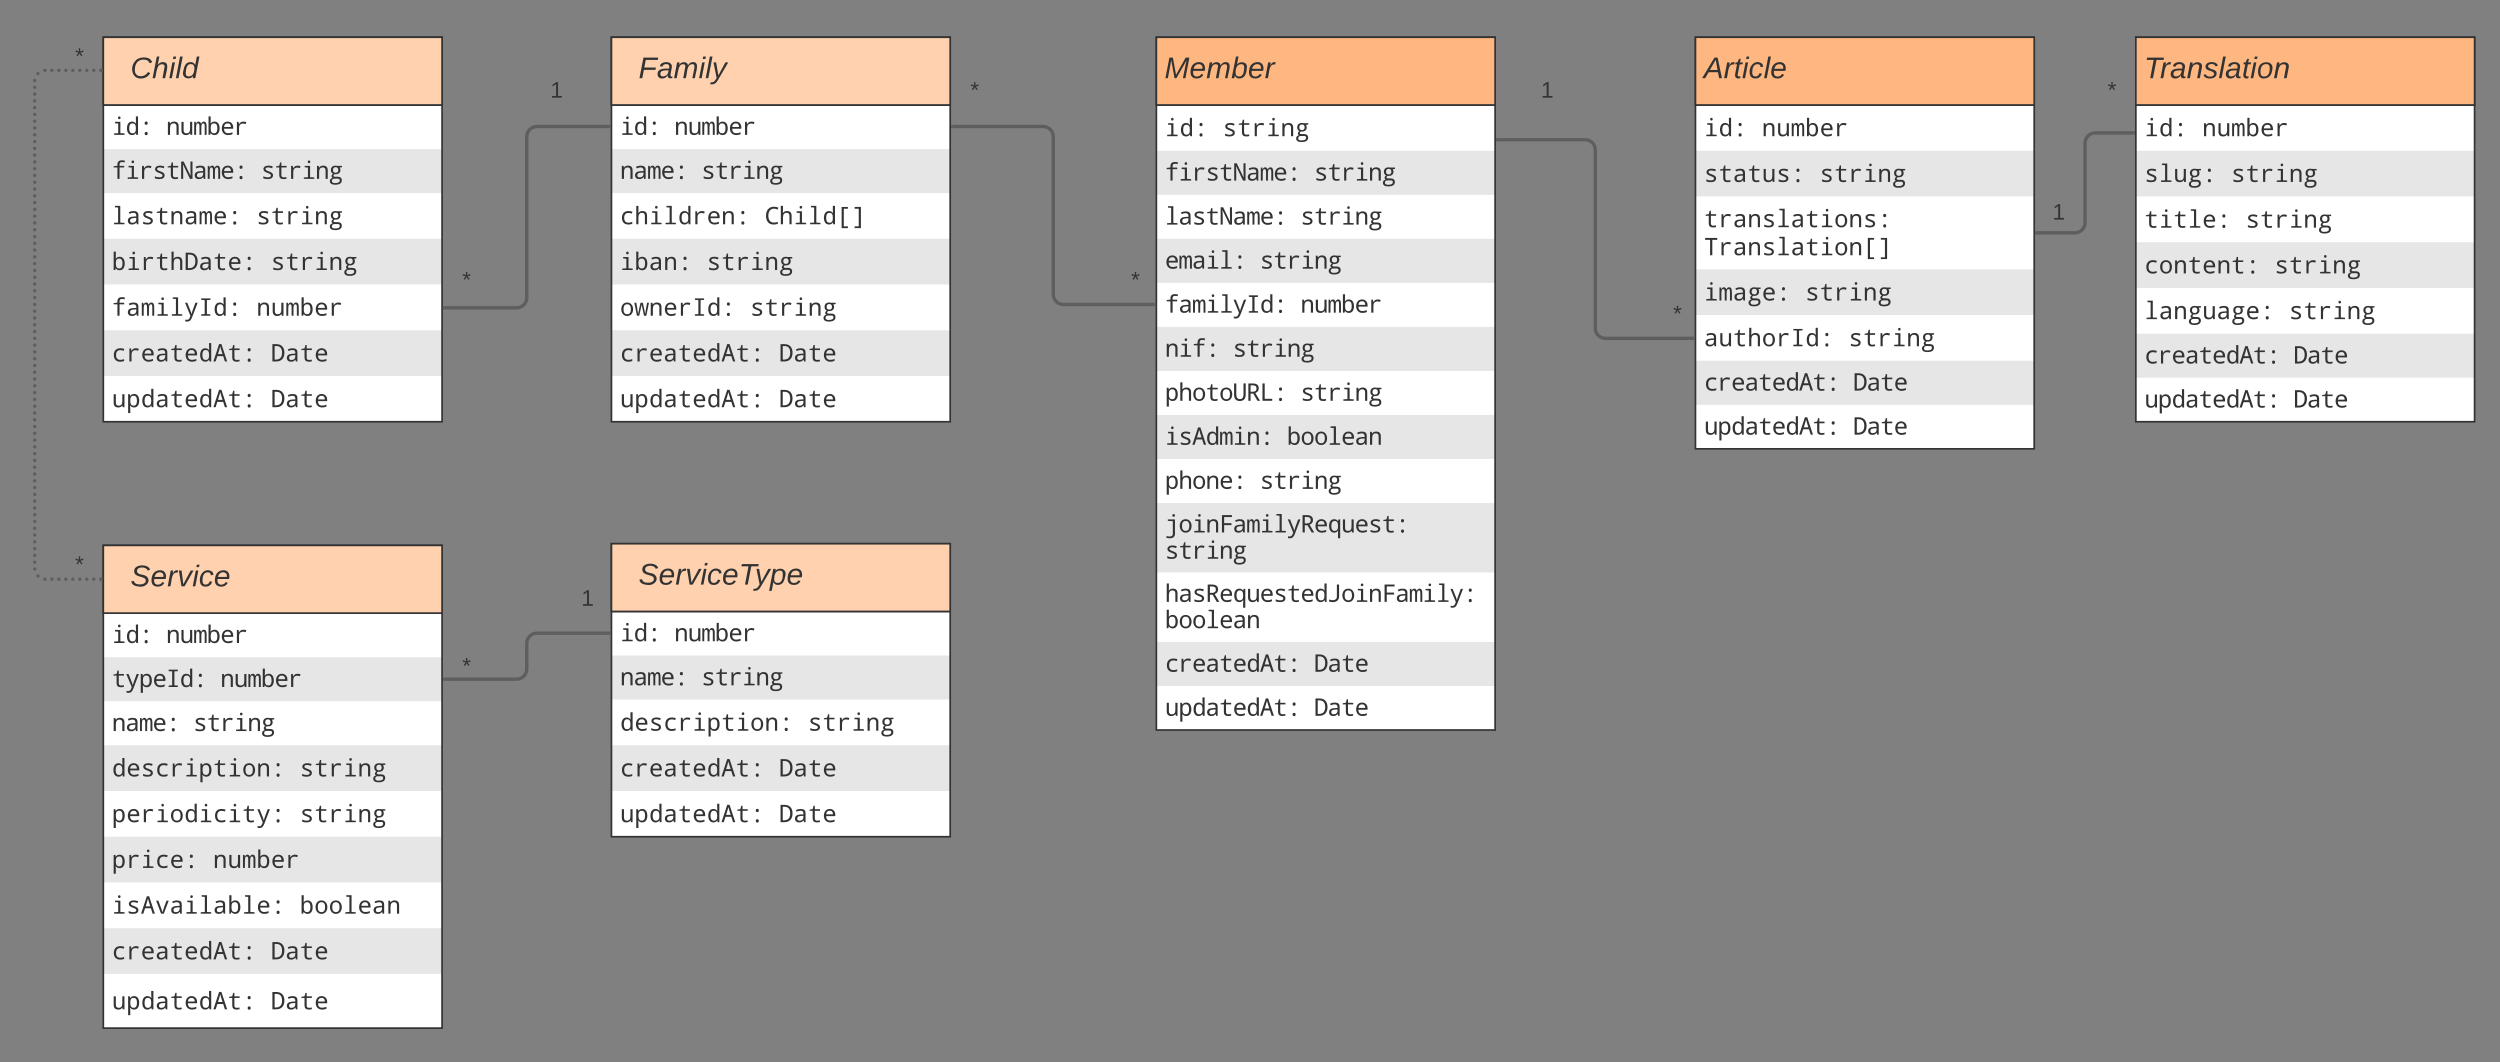 <svg xmlns="http://www.w3.org/2000/svg" xmlns:xlink="http://www.w3.org/1999/xlink" xmlns:lucid="lucid" width="1476" height="627"><rect width="100%" height="100%" fill="#808080" stroke="none"/><g transform="translate(-139 -178)" lucid:page-tab-id="MM~yKqwrHAQm"><path d="M500 200h200v227H500z" fill="#fff"/><path d="M500 266h200v26H500zM500 319h200v27H500zM500 373h200v27H500z" fill="#e6e6e6"/><path d="M500 200h200v40H500z" fill="#ccc"/><path d="M500 200h200v227H500zM500 240h200" stroke="#333" fill="none"/><use xlink:href="#a" transform="matrix(1,0,0,1,505,242.5) translate(0 15.116)"/><use xlink:href="#b" transform="matrix(1,0,0,1,505,242.5) translate(32.005 15.116)"/><use xlink:href="#c" transform="matrix(1,0,0,1,505,268.5) translate(0 15.116)"/><use xlink:href="#d" transform="matrix(1,0,0,1,505,268.5) translate(48.008 15.116)"/><use xlink:href="#e" transform="matrix(1,0,0,1,505,294.5) translate(0 15.924)"/><use xlink:href="#f" transform="matrix(1,0,0,1,505,294.5) translate(85.347 15.924)"/><use xlink:href="#g" transform="matrix(1,0,0,1,505,321.5) translate(0 15.924)"/><use xlink:href="#h" transform="matrix(1,0,0,1,505,321.5) translate(51.208 15.924)"/><use xlink:href="#i" transform="matrix(1,0,0,1,505,348.5) translate(0 15.924)"/><use xlink:href="#h" transform="matrix(1,0,0,1,505,348.5) translate(76.813 15.924)"/><use xlink:href="#j" transform="matrix(1,0,0,1,505,375.5) translate(0 15.924)"/><use xlink:href="#k" transform="matrix(1,0,0,1,505,375.5) translate(93.882 15.924)"/><use xlink:href="#l" transform="matrix(1,0,0,1,505,402.5) translate(0 15.924)"/><use xlink:href="#k" transform="matrix(1,0,0,1,505,402.5) translate(93.882 15.924)"/><path d="M500 200h200v40H500z" stroke="#333" fill="#ffd1ae"/><use xlink:href="#m" transform="matrix(1,0,0,1,504.8,204.8) translate(11.2 19.36)"/><path d="M821.72 200h200v409h-200z" fill="#fff"/><path d="M821.72 267h200v26h-200zM821.72 319h200v26h-200zM821.72 371h200v26h-200zM821.72 423h200v26h-200zM821.72 475h200v41h-200zM821.72 557h200v26h-200z" fill="#e6e6e6"/><path d="M821.72 200h200v40h-200z" fill="#ccc"/><path d="M821.72 200h200v409h-200zM821.72 240h200" stroke="#333" fill="none"/><use xlink:href="#n" transform="matrix(1,0,0,1,826.722,242.5) translate(0 15.924)"/><use xlink:href="#h" transform="matrix(1,0,0,1,826.722,242.5) translate(34.139 15.924)"/><use xlink:href="#o" transform="matrix(1,0,0,1,826.722,269.5) translate(0 15.116)"/><use xlink:href="#d" transform="matrix(1,0,0,1,826.722,269.5) translate(88.014 15.116)"/><use xlink:href="#p" transform="matrix(1,0,0,1,826.722,295.5) translate(0 15.116)"/><use xlink:href="#d" transform="matrix(1,0,0,1,826.722,295.5) translate(80.013 15.116)"/><use xlink:href="#q" transform="matrix(1,0,0,1,826.722,321.5) translate(0 15.116)"/><use xlink:href="#d" transform="matrix(1,0,0,1,826.722,321.5) translate(56.009 15.116)"/><use xlink:href="#r" transform="matrix(1,0,0,1,826.722,347.5) translate(0 15.116)"/><use xlink:href="#b" transform="matrix(1,0,0,1,826.722,347.5) translate(80.013 15.116)"/><use xlink:href="#s" transform="matrix(1,0,0,1,826.722,373.5) translate(0 15.116)"/><use xlink:href="#d" transform="matrix(1,0,0,1,826.722,373.5) translate(40.007 15.116)"/><use xlink:href="#t" transform="matrix(1,0,0,1,826.722,399.5) translate(0 15.116)"/><use xlink:href="#d" transform="matrix(1,0,0,1,826.722,399.5) translate(80.013 15.116)"/><use xlink:href="#u" transform="matrix(1,0,0,1,826.722,425.5) translate(0 15.116)"/><use xlink:href="#v" transform="matrix(1,0,0,1,826.722,425.5) translate(72.012 15.116)"/><use xlink:href="#w" transform="matrix(1,0,0,1,826.722,451.5) translate(0 15.116)"/><use xlink:href="#d" transform="matrix(1,0,0,1,826.722,451.5) translate(56.009 15.116)"/><use xlink:href="#x" transform="matrix(1,0,0,1,826.722,477.5) translate(0 14.855)"/><use xlink:href="#d" transform="matrix(1,0,0,1,826.722,477.5) translate(0 30.376)"/><use xlink:href="#y" transform="matrix(1,0,0,1,826.722,518.5) translate(0 14.855)"/><use xlink:href="#v" transform="matrix(1,0,0,1,826.722,518.5) translate(0 30.376)"/><use xlink:href="#z" transform="matrix(1,0,0,1,826.722,559.5) translate(0 15.116)"/><use xlink:href="#A" transform="matrix(1,0,0,1,826.722,559.5) translate(88.014 15.116)"/><use xlink:href="#B" transform="matrix(1,0,0,1,826.722,585.5) translate(0 15.116)"/><use xlink:href="#A" transform="matrix(1,0,0,1,826.722,585.5) translate(88.014 15.116)"/><path d="M821.72 200h200v40h-200z" stroke="#333" fill="#ffb781"/><use xlink:href="#C" transform="matrix(1,0,0,1,826.522,204.8) translate(0 19.36)"/><path d="M700 226c0-3.3 2.7-6 6-6h16.58c3.3 0 6 2.7 6 6v8c0 3.3-2.7 6-6 6H706c-3.3 0-6-2.7-6-6z" stroke="#000" stroke-opacity="0" stroke-width="3" fill="#fff" fill-opacity="0"/><use xlink:href="#D" transform="matrix(1,0,0,1,705,225) translate(6.907 10.667)"/><path d="M794.87 338c0-3.3 2.68-6 6-6h16.57c3.32 0 6 2.7 6 6v8c0 3.3-2.68 6-6 6h-16.57c-3.32 0-6-2.7-6-6z" stroke="#000" stroke-opacity="0" stroke-width="3" fill="#fff" fill-opacity="0"/><use xlink:href="#E" transform="matrix(1,0,0,1,799.869,337) translate(6.907 10.667)"/><path d="M200 200h200v227H200z" fill="#fff"/><path d="M200 266h200v26H200zM200 319h200v27H200zM200 373h200v27H200z" fill="#e6e6e6"/><path d="M200 200h200v40H200z" fill="#ccc"/><path d="M200 200h200v227H200zM200 240h200" stroke="#333" fill="none"/><use xlink:href="#a" transform="matrix(1,0,0,1,205,242.5) translate(0 15.116)"/><use xlink:href="#b" transform="matrix(1,0,0,1,205,242.5) translate(32.005 15.116)"/><use xlink:href="#o" transform="matrix(1,0,0,1,205,268.5) translate(0 15.116)"/><use xlink:href="#d" transform="matrix(1,0,0,1,205,268.5) translate(88.014 15.116)"/><use xlink:href="#F" transform="matrix(1,0,0,1,205,294.5) translate(0 15.924)"/><use xlink:href="#h" transform="matrix(1,0,0,1,205,294.5) translate(85.347 15.924)"/><use xlink:href="#G" transform="matrix(1,0,0,1,205,321.5) translate(0 15.924)"/><use xlink:href="#h" transform="matrix(1,0,0,1,205,321.5) translate(93.882 15.924)"/><use xlink:href="#H" transform="matrix(1,0,0,1,205,348.5) translate(0 15.924)"/><use xlink:href="#I" transform="matrix(1,0,0,1,205,348.5) translate(85.347 15.924)"/><use xlink:href="#j" transform="matrix(1,0,0,1,205,375.5) translate(0 15.924)"/><use xlink:href="#k" transform="matrix(1,0,0,1,205,375.5) translate(93.882 15.924)"/><use xlink:href="#l" transform="matrix(1,0,0,1,205,402.5) translate(0 15.924)"/><use xlink:href="#k" transform="matrix(1,0,0,1,205,402.5) translate(93.882 15.924)"/><path d="M200 200h200v40H200z" stroke="#333" fill="#ffd1ae"/><use xlink:href="#J" transform="matrix(1,0,0,1,204.8,204.8) translate(11.2 19.36)"/><path d="M401.5 359.73H444c3.3 0 6-2.7 6-6V258.7c0-3.32 2.7-6 6-6h42.5" stroke="#5e5e5e" stroke-width="2" fill="none"/><path d="M401.53 360.73h-1.03v-2h1.03zM499.5 253.7h-1.03v-2h1.03z" fill="#5e5e5e"/><path d="M820.22 357.77h-53.36c-3.3 0-6-2.7-6-6V258.7c0-3.32-2.7-6-6-6H701.5" stroke="#5e5e5e" stroke-width="2" fill="none"/><path d="M821.22 358.77h-1.02v-2h1.02zM701.53 253.7h-1.03v-2h1.03z" fill="#5e5e5e"/><path d="M400 338c0-3.3 2.7-6 6-6h16.58c3.3 0 6 2.7 6 6v8c0 3.3-2.7 6-6 6H406c-3.3 0-6-2.7-6-6z" stroke="#000" stroke-opacity="0" stroke-width="3" fill="#fff" fill-opacity="0"/><use xlink:href="#D" transform="matrix(1,0,0,1,405,337) translate(6.907 10.667)"/><path d="M453.15 226c0-3.3 2.68-6 6-6h16.57c3.32 0 6 2.7 6 6v8c0 3.3-2.68 6-6 6h-16.57c-3.32 0-6-2.7-6-6z" stroke="#000" stroke-opacity="0" stroke-width="3" fill="#fff" fill-opacity="0"/><use xlink:href="#K" transform="matrix(1,0,0,1,458.147,225) translate(5.796 10.667)"/><path d="M1140 200h200v243h-200z" fill="#fff"/><path d="M1140 267h200v27h-200zM1140 337h200v27h-200zM1140 391h200v26h-200z" fill="#e6e6e6"/><path d="M1140 200h200v40h-200z" fill="#ccc"/><path d="M1140 200h200v243h-200zM1140 240h200" stroke="#333" fill="none"/><use xlink:href="#n" transform="matrix(1,0,0,1,1145,242.5) translate(0 15.924)"/><use xlink:href="#I" transform="matrix(1,0,0,1,1145,242.5) translate(34.139 15.924)"/><use xlink:href="#L" transform="matrix(1,0,0,1,1145,269.5) translate(0 15.924)"/><use xlink:href="#h" transform="matrix(1,0,0,1,1145,269.5) translate(68.278 15.924)"/><use xlink:href="#M" transform="matrix(1,0,0,1,1145,296.5) translate(0 15.646)"/><use xlink:href="#N" transform="matrix(1,0,0,1,1145,296.5) translate(0 32.201)"/><use xlink:href="#O" transform="matrix(1,0,0,1,1145,339.5) translate(0 15.924)"/><use xlink:href="#h" transform="matrix(1,0,0,1,1145,339.5) translate(59.743 15.924)"/><use xlink:href="#P" transform="matrix(1,0,0,1,1145,366.5) translate(0 15.924)"/><use xlink:href="#h" transform="matrix(1,0,0,1,1145,366.5) translate(85.347 15.924)"/><use xlink:href="#z" transform="matrix(1,0,0,1,1145,393.5) translate(0 15.116)"/><use xlink:href="#A" transform="matrix(1,0,0,1,1145,393.5) translate(88.014 15.116)"/><use xlink:href="#B" transform="matrix(1,0,0,1,1145,419.5) translate(0 15.116)"/><use xlink:href="#A" transform="matrix(1,0,0,1,1145,419.5) translate(88.014 15.116)"/><path d="M1140 200h200v40h-200z" stroke="#333" fill="#ffb781"/><use xlink:href="#Q" transform="matrix(1,0,0,1,1144.8,204.8) translate(0 19.36)"/><path d="M1138.5 377.78h-51.64c-3.3 0-6-2.7-6-6V266.5c0-3.3-2.7-6-6-6h-51.64" stroke="#5e5e5e" stroke-width="2" fill="none"/><path d="M1139.5 378.78h-1.03v-2h1.03zM1023.25 261.5h-1.03v-2h1.03z" fill="#5e5e5e"/><path d="M1038 226c0-3.3 2.68-6 6-6h16.57c3.32 0 6 2.7 6 6v8c0 3.3-2.68 6-6 6H1044c-3.32 0-6-2.7-6-6z" stroke="#000" stroke-opacity="0" stroke-width="3" fill="#fff" fill-opacity="0"/><use xlink:href="#K" transform="matrix(1,0,0,1,1042.998,225) translate(5.796 10.667)"/><path d="M1114.87 358c0-3.3 2.68-6 6-6h16.57c3.32 0 6 2.7 6 6v8c0 3.3-2.68 6-6 6h-16.57c-3.32 0-6-2.7-6-6z" stroke="#000" stroke-opacity="0" stroke-width="3" fill="#fff" fill-opacity="0"/><use xlink:href="#D" transform="matrix(1,0,0,1,1119.869,357) translate(6.907 10.667)"/><path d="M1400 200h200v227h-200z" fill="#fff"/><path d="M1400 267h200v27h-200zM1400 321h200v27h-200zM1400 375h200v26h-200z" fill="#e6e6e6"/><path d="M1400 200h200v40h-200z" fill="#ccc"/><path d="M1400 200h200v227h-200zM1400 240h200" stroke="#333" fill="none"/><use xlink:href="#n" transform="matrix(1,0,0,1,1405,242.5) translate(0 15.924)"/><use xlink:href="#I" transform="matrix(1,0,0,1,1405,242.5) translate(34.139 15.924)"/><use xlink:href="#R" transform="matrix(1,0,0,1,1405,269.5) translate(0 15.924)"/><use xlink:href="#h" transform="matrix(1,0,0,1,1405,269.5) translate(51.208 15.924)"/><use xlink:href="#S" transform="matrix(1,0,0,1,1405,296.5) translate(0 15.924)"/><use xlink:href="#h" transform="matrix(1,0,0,1,1405,296.5) translate(59.743 15.924)"/><use xlink:href="#T" transform="matrix(1,0,0,1,1405,323.5) translate(0 15.924)"/><use xlink:href="#h" transform="matrix(1,0,0,1,1405,323.5) translate(76.813 15.924)"/><use xlink:href="#U" transform="matrix(1,0,0,1,1405,350.5) translate(0 15.924)"/><use xlink:href="#h" transform="matrix(1,0,0,1,1405,350.5) translate(85.347 15.924)"/><use xlink:href="#z" transform="matrix(1,0,0,1,1405,377.5) translate(0 15.116)"/><use xlink:href="#A" transform="matrix(1,0,0,1,1405,377.5) translate(88.014 15.116)"/><use xlink:href="#B" transform="matrix(1,0,0,1,1405,403.5) translate(0 15.116)"/><use xlink:href="#A" transform="matrix(1,0,0,1,1405,403.5) translate(88.014 15.116)"/><path d="M1400 200h200v40h-200z" stroke="#333" fill="#ffb781"/><use xlink:href="#V" transform="matrix(1,0,0,1,1404.8,204.8) translate(0 19.36)"/><path d="M1341.5 315.47h22.5c3.3 0 6-2.7 6-6v-47c0-3.3 2.7-6 6-6h22.5" stroke="#5e5e5e" stroke-width="2" fill="none"/><path d="M1341.53 316.47h-1.03v-2h1.03zM1399.5 257.47h-1.03v-2h1.03z" fill="#5e5e5e"/><path d="M1340 298c0-3.3 2.7-6 6-6h16.58c3.3 0 6 2.7 6 6v8c0 3.3-2.7 6-6 6H1346c-3.3 0-6-2.7-6-6z" stroke="#000" stroke-opacity="0" stroke-width="3" fill="#fff" fill-opacity="0"/><use xlink:href="#K" transform="matrix(1,0,0,1,1345,297) translate(5.796 10.667)"/><path d="M1371.42 226c0-3.3 2.7-6 6-6H1394c3.3 0 6 2.7 6 6v8c0 3.3-2.7 6-6 6h-16.58c-3.3 0-6-2.7-6-6z" stroke="#000" stroke-opacity="0" stroke-width="3" fill="#fff" fill-opacity="0"/><use xlink:href="#D" transform="matrix(1,0,0,1,1376.425,225) translate(6.907 10.667)"/><path d="M200 500h200v285H200z" fill="#fff"/><path d="M200 566h200v26H200zM200 618h200v27H200zM200 672h200v27H200zM200 726h200v27H200z" fill="#e6e6e6"/><path d="M200 500h200v40H200z" fill="#ccc"/><path d="M200 500h200v285H200zM200 540h200" stroke="#333" fill="none"/><g><use xlink:href="#a" transform="matrix(1,0,0,1,205,542.5) translate(0 15.116)"/><use xlink:href="#b" transform="matrix(1,0,0,1,205,542.5) translate(32.005 15.116)"/></g><g><use xlink:href="#W" transform="matrix(1,0,0,1,205,568.5) translate(0 15.116)"/><use xlink:href="#X" transform="matrix(1,0,0,1,205,568.5) translate(64.01 15.116)"/></g><g><use xlink:href="#c" transform="matrix(1,0,0,1,205,594.5) translate(0 15.116)"/><use xlink:href="#d" transform="matrix(1,0,0,1,205,594.5) translate(48.008 15.116)"/></g><g><use xlink:href="#Y" transform="matrix(1,0,0,1,205,620.5) translate(0 15.924)"/><use xlink:href="#h" transform="matrix(1,0,0,1,205,620.5) translate(110.951 15.924)"/></g><g><use xlink:href="#Z" transform="matrix(1,0,0,1,205,647.5) translate(0 15.924)"/><use xlink:href="#h" transform="matrix(1,0,0,1,205,647.5) translate(110.951 15.924)"/></g><g><use xlink:href="#aa" transform="matrix(1,0,0,1,205,674.5) translate(0 15.924)"/><use xlink:href="#I" transform="matrix(1,0,0,1,205,674.5) translate(59.743 15.924)"/></g><g><use xlink:href="#ab" transform="matrix(1,0,0,1,205,701.5) translate(0 15.924)"/><use xlink:href="#ac" transform="matrix(1,0,0,1,205,701.5) translate(110.951 15.924)"/></g><g><use xlink:href="#j" transform="matrix(1,0,0,1,205,728.5) translate(0 15.924)"/><use xlink:href="#k" transform="matrix(1,0,0,1,205,728.5) translate(93.882 15.924)"/></g><g><use xlink:href="#l" transform="matrix(1,0,0,1,205,755.5) translate(0 18.424)"/><use xlink:href="#k" transform="matrix(1,0,0,1,205,755.5) translate(93.882 18.424)"/></g><path d="M200 500h200v40H200z" stroke="#333" fill="#ffd1ae"/><g><use xlink:href="#ad" transform="matrix(1,0,0,1,204.8,504.8) translate(11.2 19.36)"/></g><path d="M199.5 219.53c0 .55-.45 1-1 1s-1-.45-1-1 .45-1 1-1 1 .45 1 1zm-4.13 0c0 .55-.44 1-1 1-.55 0-1-.45-1-1s.45-1 1-1c.56 0 1 .45 1 1zm-4.12 0c0 .55-.45 1-1 1s-1-.45-1-1 .45-1 1-1 1 .45 1 1zm-4.13 0c0 .55-.44 1-1 1-.55 0-1-.45-1-1s.45-1 1-1c.56 0 1 .45 1 1zm-4.12 0c0 .55-.45 1-1 1s-1-.45-1-1 .45-1 1-1 1 .45 1 1zm-4.13 0c0 .55-.44 1-1 1-.55 0-1-.45-1-1s.45-1 1-1c.56 0 1 .45 1 1zm-4.12 0c0 .55-.45 1-1 1s-1-.45-1-1 .45-1 1-1 1 .45 1 1zm-4.13 0c0 .55-.44 1-1 1-.55 0-1-.45-1-1s.45-1 1-1c.56 0 1 .45 1 1zm-4.12 0c0 .55-.45 1-1 1s-1-.45-1-1 .45-1 1-1 1 .45 1 1zm-4.1 1.9c0 .55-.45 1-1 1-.56 0-1-.45-1-1s.44-1 1-1c.55 0 1 .45 1 1zm-1.9 4.1c0 .55-.45 1-1 1s-1-.45-1-1 .45-1 1-1 1 .45 1 1zm0 4c0 .56-.45 1-1 1s-1-.44-1-1c0-.54.45-1 1-1s1 .46 1 1zm0 4.02c0 .55-.45 1-1 1s-1-.45-1-1c0-.56.45-1 1-1s1 .44 1 1zm0 4c0 .55-.45 1-1 1s-1-.45-1-1 .45-1 1-1 1 .45 1 1zm0 4c0 .56-.45 1-1 1s-1-.44-1-1c0-.54.45-1 1-1s1 .46 1 1zm0 4c0 .57-.45 1-1 1s-1-.43-1-1c0-.54.45-1 1-1s1 .46 1 1zm0 4.02c0 .55-.45 1-1 1s-1-.45-1-1 .45-1 1-1 1 .45 1 1zm0 4c0 .56-.45 1-1 1s-1-.44-1-1c0-.54.45-1 1-1s1 .46 1 1zm0 4c0 .57-.45 1-1 1s-1-.43-1-1c0-.54.45-1 1-1s1 .46 1 1zm0 4.02c0 .54-.45 1-1 1s-1-.46-1-1c0-.56.45-1 1-1s1 .44 1 1zm0 4c0 .55-.45 1-1 1s-1-.45-1-1 .45-1 1-1 1 .45 1 1zm0 4c0 .56-.45 1-1 1s-1-.44-1-1c0-.55.45-1 1-1s1 .45 1 1zm0 4c0 .56-.45 1-1 1s-1-.44-1-1c0-.54.45-1 1-1s1 .46 1 1zm0 4.02c0 .55-.45 1-1 1s-1-.45-1-1c0-.56.45-1 1-1s1 .44 1 1zm0 4c0 .56-.45 1-1 1s-1-.44-1-1c0-.55.45-1 1-1s1 .45 1 1zm0 4c0 .56-.45 1-1 1s-1-.44-1-1c0-.54.45-1 1-1s1 .46 1 1zm0 4.02c0 .55-.45 1-1 1s-1-.45-1-1c0-.56.45-1 1-1s1 .44 1 1zm0 4c0 .56-.45 1-1 1s-1-.44-1-1c0-.55.45-1 1-1s1 .45 1 1zm0 4c0 .56-.45 1-1 1s-1-.44-1-1c0-.54.45-1 1-1s1 .46 1 1zm0 4.02c0 .55-.45 1-1 1s-1-.45-1-1c0-.56.45-1 1-1s1 .44 1 1zm0 4c0 .55-.45 1-1 1s-1-.45-1-1 .45-1 1-1 1 .45 1 1zm0 4c0 .56-.45 1-1 1s-1-.44-1-1c0-.54.45-1 1-1s1 .46 1 1zm0 4.02c0 .55-.45 1-1 1s-1-.45-1-1c0-.56.45-1 1-1s1 .44 1 1zm0 4c0 .55-.45 1-1 1s-1-.45-1-1 .45-1 1-1 1 .45 1 1zm0 4c0 .56-.45 1-1 1s-1-.44-1-1c0-.54.45-1 1-1s1 .46 1 1zm0 4c0 .57-.45 1-1 1s-1-.43-1-1c0-.54.45-1 1-1s1 .46 1 1zm0 4.02c0 .55-.45 1-1 1s-1-.45-1-1 .45-1 1-1 1 .45 1 1zm0 4c0 .56-.45 1-1 1s-1-.44-1-1c0-.54.45-1 1-1s1 .46 1 1zm0 4c0 .57-.45 1-1 1s-1-.43-1-1c0-.54.45-1 1-1s1 .46 1 1zm0 4.02c0 .55-.45 1-1 1s-1-.45-1-1 .45-1 1-1 1 .45 1 1zm0 4c0 .56-.45 1-1 1s-1-.44-1-1c0-.54.45-1 1-1s1 .46 1 1zm0 4c0 .57-.45 1-1 1s-1-.43-1-1c0-.54.45-1 1-1s1 .46 1 1zm0 4.02c0 .55-.45 1-1 1s-1-.45-1-1 .45-1 1-1 1 .45 1 1zm0 4c0 .56-.45 1-1 1s-1-.44-1-1c0-.55.45-1 1-1s1 .45 1 1zm0 4c0 .57-.45 1-1 1s-1-.43-1-1c0-.54.45-1 1-1s1 .46 1 1zm0 4.02c0 .55-.45 1-1 1s-1-.45-1-1 .45-1 1-1 1 .45 1 1zm0 4c0 .56-.45 1-1 1s-1-.44-1-1c0-.55.45-1 1-1s1 .45 1 1zm0 4c0 .57-.45 1-1 1s-1-.43-1-1c0-.54.45-1 1-1s1 .46 1 1zm0 4.02c0 .55-.45 1-1 1s-1-.45-1-1 .45-1 1-1 1 .45 1 1zm0 4c0 .56-.45 1-1 1s-1-.44-1-1c0-.55.45-1 1-1s1 .45 1 1zm0 4c0 .56-.45 1-1 1s-1-.44-1-1c0-.54.45-1 1-1s1 .46 1 1zm0 4.02c0 .55-.45 1-1 1s-1-.45-1-1 .45-1 1-1 1 .45 1 1zm0 4c0 .56-.45 1-1 1s-1-.44-1-1c0-.55.45-1 1-1s1 .45 1 1zm0 4c0 .56-.45 1-1 1s-1-.44-1-1c0-.54.45-1 1-1s1 .46 1 1zm0 4.02c0 .55-.45 1-1 1s-1-.45-1-1 .45-1 1-1 1 .45 1 1zm0 4c0 .56-.45 1-1 1s-1-.44-1-1c0-.55.45-1 1-1s1 .45 1 1zm0 4c0 .56-.45 1-1 1s-1-.44-1-1c0-.54.45-1 1-1s1 .46 1 1zm0 4.02c0 .55-.45 1-1 1s-1-.45-1-1 .45-1 1-1 1 .45 1 1zm0 4c0 .56-.45 1-1 1s-1-.44-1-1c0-.55.45-1 1-1s1 .45 1 1zm0 4c0 .56-.45 1-1 1s-1-.44-1-1c0-.54.45-1 1-1s1 .46 1 1zm0 4.02c0 .55-.45 1-1 1s-1-.45-1-1c0-.56.45-1 1-1s1 .44 1 1zm0 4c0 .56-.45 1-1 1s-1-.44-1-1c0-.55.45-1 1-1s1 .45 1 1zm0 4c0 .56-.45 1-1 1s-1-.44-1-1c0-.54.45-1 1-1s1 .46 1 1zm0 4.02c0 .55-.45 1-1 1s-1-.45-1-1c0-.56.45-1 1-1s1 .44 1 1zm0 4c0 .56-.45 1-1 1s-1-.44-1-1c0-.55.45-1 1-1s1 .45 1 1zm0 4c0 .56-.45 1-1 1s-1-.44-1-1c0-.54.45-1 1-1s1 .46 1 1zm0 4.02c0 .55-.45 1-1 1s-1-.45-1-1c0-.56.45-1 1-1s1 .44 1 1zm0 4c0 .55-.45 1-1 1s-1-.45-1-1 .45-1 1-1 1 .45 1 1zm0 4c0 .56-.45 1-1 1s-1-.44-1-1c0-.54.45-1 1-1s1 .46 1 1zm0 4.02c0 .55-.45 1-1 1s-1-.45-1-1c0-.56.45-1 1-1s1 .44 1 1zm0 4c0 .55-.45 1-1 1s-1-.45-1-1 .45-1 1-1 1 .45 1 1zm0 4c0 .56-.45 1-1 1s-1-.44-1-1c0-.54.45-1 1-1s1 .46 1 1zm0 4.02c0 .55-.45 1-1 1s-1-.45-1-1c0-.56.45-1 1-1s1 .44 1 1zm0 4c0 .55-.45 1-1 1s-1-.45-1-1 .45-1 1-1 1 .45 1 1zm0 4c0 .56-.45 1-1 1s-1-.44-1-1c0-.54.45-1 1-1s1 .46 1 1zm0 4c0 .57-.45 1-1 1s-1-.43-1-1c0-.54.45-1 1-1s1 .46 1 1zm0 4.02c0 .55-.45 1-1 1s-1-.45-1-1 .45-1 1-1 1 .45 1 1zm0 4c0 .56-.45 1-1 1s-1-.44-1-1c0-.54.45-1 1-1s1 .46 1 1zm0 4c0 .57-.45 1-1 1s-1-.43-1-1c0-.54.45-1 1-1s1 .46 1 1zm0 4.02c0 .55-.45 1-1 1s-1-.45-1-1 .45-1 1-1 1 .45 1 1zm0 4c0 .56-.45 1-1 1s-1-.44-1-1c0-.55.45-1 1-1s1 .45 1 1zm0 4c0 .57-.45 1-1 1s-1-.43-1-1c0-.54.45-1 1-1s1 .46 1 1zm0 4.02c0 .55-.45 1-1 1s-1-.45-1-1 .45-1 1-1 1 .45 1 1zm1.9 4.1c0 .56-.45 1-1 1-.56 0-1-.44-1-1 0-.55.44-1 1-1 .55 0 1 .45 1 1zm4.1 1.9c0 .55-.45 1-1 1s-1-.45-1-1 .45-1 1-1 1 .45 1 1zm4.12 0c0 .55-.44 1-1 1-.55 0-1-.45-1-1s.45-1 1-1c.56 0 1 .45 1 1zm4.13 0c0 .55-.45 1-1 1s-1-.45-1-1 .45-1 1-1 1 .45 1 1zm4.12 0c0 .55-.44 1-1 1-.55 0-1-.45-1-1s.45-1 1-1c.56 0 1 .45 1 1zm4.13 0c0 .55-.45 1-1 1s-1-.45-1-1 .45-1 1-1 1 .45 1 1zm4.12 0c0 .55-.44 1-1 1-.55 0-1-.45-1-1s.45-1 1-1c.56 0 1 .45 1 1zm4.13 0c0 .55-.45 1-1 1s-1-.45-1-1 .45-1 1-1 1 .45 1 1zm4.12 0c0 .55-.44 1-1 1-.55 0-1-.45-1-1s.45-1 1-1c.56 0 1 .45 1 1zm4.13 0c0 .55-.45 1-1 1s-1-.45-1-1 .45-1 1-1 1 .45 1 1z" fill="#5e5e5e"/><path d="M199.5 220.53h-1.03v-2h1.03zM199.5 521h-1.03v-2h1.03z" fill="#5e5e5e"/><path d="M171.42 206c0-3.3 2.7-6 6-6H194c3.3 0 6 2.7 6 6v8c0 3.3-2.7 6-6 6h-16.58c-3.3 0-6-2.7-6-6z" stroke="#000" stroke-opacity="0" stroke-width="3" fill="#fff" fill-opacity="0"/><g><use xlink:href="#E" transform="matrix(1,0,0,1,176.425,205) translate(6.907 10.667)"/></g><path d="M171.42 506c0-3.3 2.7-6 6-6H194c3.3 0 6 2.7 6 6v8c0 3.3-2.7 6-6 6h-16.58c-3.3 0-6-2.7-6-6z" stroke="#000" stroke-opacity="0" stroke-width="3" fill="#fff" fill-opacity="0"/><g><use xlink:href="#D" transform="matrix(1,0,0,1,176.425,505) translate(6.907 10.667)"/></g><path d="M500 499h200v173H500z" fill="#fff"/><path d="M500 565h200v26H500zM500 618h200v27H500z" fill="#e6e6e6"/><path d="M500 499h200v40H500z" fill="#ccc"/><path d="M500 499h200v173H500zM500 539h200" stroke="#333" fill="none"/><g><use xlink:href="#ae" transform="matrix(1,0,0,1,505,541.5) translate(0 15.116)"/><use xlink:href="#X" transform="matrix(1,0,0,1,505,541.5) translate(32.005 15.116)"/></g><g><use xlink:href="#af" transform="matrix(1,0,0,1,505,567.5) translate(0 15.116)"/><use xlink:href="#ag" transform="matrix(1,0,0,1,505,567.5) translate(48.008 15.116)"/></g><g><use xlink:href="#ah" transform="matrix(1,0,0,1,505,593.5) translate(0 15.924)"/><use xlink:href="#ai" transform="matrix(1,0,0,1,505,593.5) translate(110.951 15.924)"/></g><g><use xlink:href="#aj" transform="matrix(1,0,0,1,505,620.5) translate(0 15.924)"/><use xlink:href="#ak" transform="matrix(1,0,0,1,505,620.5) translate(93.882 15.924)"/></g><g><use xlink:href="#al" transform="matrix(1,0,0,1,505,647.5) translate(0 15.924)"/><use xlink:href="#ak" transform="matrix(1,0,0,1,505,647.5) translate(93.882 15.924)"/></g><path d="M500 499h200v40H500z" stroke="#333" fill="#ffd1ae"/><g><use xlink:href="#am" transform="matrix(1,0,0,1,504.8,503.8) translate(11.2 19.36)"/></g><path d="M401.5 579H444c3.3 0 6-2.7 6-6v-15.17c0-3.3 2.7-6 6-6h42.5" stroke="#5e5e5e" stroke-width="2" fill="none"/><path d="M401.53 580h-1.03v-2h1.03zM499.5 552.83h-1.03v-2h1.03z" fill="#5e5e5e"/><path d="M471.42 526c0-3.3 2.7-6 6-6H494c3.3 0 6 2.7 6 6v8c0 3.3-2.7 6-6 6h-16.58c-3.3 0-6-2.7-6-6z" stroke="#000" stroke-opacity="0" stroke-width="3" fill="#fff" fill-opacity="0"/><g><use xlink:href="#an" transform="matrix(1,0,0,1,476.425,525) translate(5.796 10.667)"/></g><path d="M400 566c0-3.3 2.7-6 6-6h16.58c3.3 0 6 2.7 6 6v8c0 3.3-2.7 6-6 6H406c-3.3 0-6-2.7-6-6z" stroke="#000" stroke-opacity="0" stroke-width="3" fill="#fff" fill-opacity="0"/><g><use xlink:href="#E" transform="matrix(1,0,0,1,405,565) translate(6.907 10.667)"/></g><defs><path fill="#333" d="M739-1436c0 71-43 115-106 115-71 0-107-38-107-115 0-76 36-114 107-114s106 38 106 114zM541-954l-269-21v-123h451v955l352 20V0H197v-123l344-20v-811" id="ao"/><path fill="#333" d="M137-547c0-322 136-571 430-571 137 0 245 53 322 160h12c-24-215-7-376-12-598h182V0H924l-27-147h-8C814-36 706 20 567 20c-294 0-430-246-430-567zm463 416c241 0 288-157 289-416 0-151-23-259-69-323s-121-97-222-97c-181 0-272 141-272 422 0 276 91 414 274 414" id="ap"/><path fill="#333" d="M614-1126c85 0 127 46 127 139s-42 139-127 139-127-46-127-139 42-139 127-139zm0 876c85 0 127 46 127 139S699 29 614 29 487-18 487-111s42-139 127-139" id="aq"/><g id="a"><use transform="matrix(0.007,0,0,0.007,0,0)" xlink:href="#ao"/><use transform="matrix(0.007,0,0,0.007,8.001,0)" xlink:href="#ap"/><use transform="matrix(0.007,0,0,0.007,16.003,0)" xlink:href="#aq"/></g><path fill="#333" d="M887 0v-707c0-173-79-260-238-260-205 0-307 133-307 398V0H160v-1098h147l27 148h10c69-112 181-168 336-168 259 0 389 134 389 401V0H887" id="ar"/><path fill="#333" d="M578-131c239 0 309-137 309-397v-570h182V0H922l-27-147h-10C815-36 704 20 551 20c-261 0-391-134-391-401v-717h182v707c0 173 79 260 236 260" id="as"/><path fill="#333" d="M977 0v-707c0-97-9-165-27-203s-47-57-88-57c-58 0-100 28-126 83s-40 148-40 278V0H535v-707c0-173-42-260-125-260-56 0-96 26-120 79s-36 160-36 319V0H92v-1098h127l27 148h10c45-112 112-168 201-168 109 0 180 61 213 182h6c51-121 124-182 219-182 85 0 147 30 186 92s58 165 58 309V0H977" id="at"/><path fill="#333" d="M1092-551c0 322-136 571-430 571-138 0-245-53-322-159h-12L291 0H158v-1556h182c-2 221 6 379-8 602h8c71-109 179-164 322-164 294 0 430 246 430 567zM629-967c-241 0-289 146-289 416 0 151 24 259 70 323s120 97 221 97c181 0 272-141 272-422 0-276-91-414-274-414" id="au"/><path fill="#333" d="M631-1118c283 0 470 204 465 491v113H322c5 250 120 375 344 375 130 0 253-25 370-76v160C925-5 804 20 672 20c-329 0-539-224-539-561 0-331 182-577 498-577zM326-662h573c0-203-91-305-272-305-183 0-284 102-301 305" id="av"/><path fill="#333" d="M442-897c93-139 173-221 377-221 79 0 159 15 240 45l-49 166c-82-30-157-45-224-45-221 0-340 134-340 360V0H264v-1098h148l22 201h8" id="aw"/><g id="b"><use transform="matrix(0.007,0,0,0.007,0,0)" xlink:href="#ar"/><use transform="matrix(0.007,0,0,0.007,8.001,0)" xlink:href="#as"/><use transform="matrix(0.007,0,0,0.007,16.003,0)" xlink:href="#at"/><use transform="matrix(0.007,0,0,0.007,24.004,0)" xlink:href="#au"/><use transform="matrix(0.007,0,0,0.007,32.005,0)" xlink:href="#av"/><use transform="matrix(0.007,0,0,0.007,40.007,0)" xlink:href="#aw"/></g><path fill="#333" d="M596-1118c288 2 430 92 430 366V0H895l-37-152h-8C752-34 680 17 483 20 272 23 135-98 135-307c0-221 170-337 510-348l203-7c15-197-55-305-244-305-98 0-207 27-328 82l-63-137c131-64 258-96 383-96zm-72 991c194 0 325-116 322-311v-99c-251 15-522-6-522 232 0 119 67 178 200 178" id="ax"/><g id="c"><use transform="matrix(0.007,0,0,0.007,0,0)" xlink:href="#ar"/><use transform="matrix(0.007,0,0,0.007,8.001,0)" xlink:href="#ax"/><use transform="matrix(0.007,0,0,0.007,16.003,0)" xlink:href="#at"/><use transform="matrix(0.007,0,0,0.007,24.004,0)" xlink:href="#av"/><use transform="matrix(0.007,0,0,0.007,32.005,0)" xlink:href="#aq"/></g><path fill="#333" d="M1026-301c0 225-197 321-448 321-165 0-290-23-375-69v-166c129 57 252 86 370 86 183 0 275-54 275-162 0-38-16-71-49-99s-108-63-226-106c-156-57-253-112-293-160s-61-105-61-171c2-338 524-340 789-217l-60 149c-121-48-228-72-319-72-157 0-236 44-236 133 0 41 17 74 51 98s111 57 232 101c141 51 234 101 280 151s70 111 70 183" id="ay"/><path fill="#333" d="M1020-150v138C933 9 849 20 768 20 527 20 406-95 406-324v-637H139v-94l267-49 77-287h105v293h438v137H588v637c0 130 64 195 192 195 62 0 142-7 240-21" id="az"/><path fill="#333" d="M188-739c-1-248 156-381 410-379 57 0 107 7 150 20h378v113l-196 27c43 57 65 128 65 213 2 253-212 385-489 346-67 37-100 82-100 133 0 56 54 84 161 84h187c216-2 358 93 358 297 0 251-188 377-565 377-145 0-255-26-331-80S102 283 102 186c0-141 80-231 240-270-64-31-96-83-96-154 0-75 44-139 133-192-109-41-191-166-191-309zm406 221c149 0 223-77 223-230 0-159-75-239-225-239s-225 81-225 242c0 151 76 227 227 227zm346 649c0-146-78-149-248-149H504c-153 0-230 66-230 198 0 116 90 174 271 174 263 0 395-74 395-223" id="aA"/><g id="d"><use transform="matrix(0.007,0,0,0.007,0,0)" xlink:href="#ay"/><use transform="matrix(0.007,0,0,0.007,8.001,0)" xlink:href="#az"/><use transform="matrix(0.007,0,0,0.007,16.003,0)" xlink:href="#aw"/><use transform="matrix(0.007,0,0,0.007,24.004,0)" xlink:href="#ao"/><use transform="matrix(0.007,0,0,0.007,32.005,0)" xlink:href="#ar"/><use transform="matrix(0.007,0,0,0.007,40.007,0)" xlink:href="#aA"/></g><path fill="#333" d="M172-543c0-365 197-575 553-575 119 0 231 20 336 59l-62 158c-100-38-189-57-268-57-247 0-371 138-371 413 0 271 120 406 361 406 105 0 212-21 321-62v160C953 0 843 20 713 20c-347 1-541-210-541-563" id="aB"/><path fill="#333" d="M887 0v-707c0-173-79-260-238-260-205 0-307 133-307 398V0H160v-1556h182c-2 202 6 416-8 606h10c69-112 181-168 336-168 259 0 389 134 389 401V0H887" id="aC"/><path fill="#333" d="M532-1413l-268-21v-122h451v1413l352 20V0H188v-123l344-20v-1270" id="aD"/><g id="e"><use transform="matrix(0.007,0,0,0.007,0,0)" xlink:href="#aB"/><use transform="matrix(0.007,0,0,0.007,8.535,0)" xlink:href="#aC"/><use transform="matrix(0.007,0,0,0.007,17.069,0)" xlink:href="#ao"/><use transform="matrix(0.007,0,0,0.007,25.604,0)" xlink:href="#aD"/><use transform="matrix(0.007,0,0,0.007,34.139,0)" xlink:href="#ap"/><use transform="matrix(0.007,0,0,0.007,42.674,0)" xlink:href="#aw"/><use transform="matrix(0.007,0,0,0.007,51.208,0)" xlink:href="#av"/><use transform="matrix(0.007,0,0,0.007,59.743,0)" xlink:href="#ar"/><use transform="matrix(0.007,0,0,0.007,68.278,0)" xlink:href="#aq"/></g><path fill="#333" d="M326-731c0 353 139 584 471 588 87 0 196-19 327-58v162c-97 39-217 59-358 59-433-1-637-301-637-753 0-438 243-750 668-750 147 0 274 29 383 86l-78 156c-103-52-204-78-305-78-307 1-471 259-471 588" id="aE"/><path fill="#333" d="M940 324H412v-1786h528v149H594V174h346v150" id="aF"/><path fill="#333" d="M289 174h346v-1487H289v-149h528V324H289V174" id="aG"/><g id="f"><use transform="matrix(0.007,0,0,0.007,0,0)" xlink:href="#aE"/><use transform="matrix(0.007,0,0,0.007,8.535,0)" xlink:href="#aC"/><use transform="matrix(0.007,0,0,0.007,17.069,0)" xlink:href="#ao"/><use transform="matrix(0.007,0,0,0.007,25.604,0)" xlink:href="#aD"/><use transform="matrix(0.007,0,0,0.007,34.139,0)" xlink:href="#ap"/><use transform="matrix(0.007,0,0,0.007,42.674,0)" xlink:href="#aF"/><use transform="matrix(0.007,0,0,0.007,51.208,0)" xlink:href="#aG"/></g><g id="g"><use transform="matrix(0.007,0,0,0.007,0,0)" xlink:href="#ao"/><use transform="matrix(0.007,0,0,0.007,8.535,0)" xlink:href="#au"/><use transform="matrix(0.007,0,0,0.007,17.069,0)" xlink:href="#ax"/><use transform="matrix(0.007,0,0,0.007,25.604,0)" xlink:href="#ar"/><use transform="matrix(0.007,0,0,0.007,34.139,0)" xlink:href="#aq"/></g><g id="h"><use transform="matrix(0.007,0,0,0.007,0,0)" xlink:href="#ay"/><use transform="matrix(0.007,0,0,0.007,8.535,0)" xlink:href="#az"/><use transform="matrix(0.007,0,0,0.007,17.069,0)" xlink:href="#aw"/><use transform="matrix(0.007,0,0,0.007,25.604,0)" xlink:href="#ao"/><use transform="matrix(0.007,0,0,0.007,34.139,0)" xlink:href="#ar"/><use transform="matrix(0.007,0,0,0.007,42.674,0)" xlink:href="#aA"/></g><path fill="#333" d="M1112-551c0 331-186 571-502 571-301 0-495-251-495-571 0-330 184-567 501-567 302 0 496 249 496 567zM614-131c207 0 310-140 310-420 0-277-104-416-312-416-206 0-309 139-309 416 0 280 104 420 311 420" id="aH"/><path fill="#333" d="M813 0c-67-308-137-613-199-926h-6C551-608 477-306 408 0H219L-4-1098h162c53 313 118 604 155 936h6c53-329 132-625 201-936h193c63 300 147 629 194 936h6c45-366 103-603 162-936h158L1008 0H813" id="aI"/><path fill="#333" d="M1001 0H225v-123l295-20v-1176l-295-20v-123h776v123l-294 20v1176l294 20V0" id="aJ"/><g id="i"><use transform="matrix(0.007,0,0,0.007,0,0)" xlink:href="#aH"/><use transform="matrix(0.007,0,0,0.007,8.535,0)" xlink:href="#aI"/><use transform="matrix(0.007,0,0,0.007,17.069,0)" xlink:href="#ar"/><use transform="matrix(0.007,0,0,0.007,25.604,0)" xlink:href="#av"/><use transform="matrix(0.007,0,0,0.007,34.139,0)" xlink:href="#aw"/><use transform="matrix(0.007,0,0,0.007,42.674,0)" xlink:href="#aJ"/><use transform="matrix(0.007,0,0,0.007,51.208,0)" xlink:href="#ap"/><use transform="matrix(0.007,0,0,0.007,59.743,0)" xlink:href="#aq"/></g><path fill="#333" d="M1004 0L860-453H369L223 0H33l483-1468h195L1196 0h-192zM807-618c-63-210-144-435-195-650-51 232-127 431-190 650h385" id="aK"/><g id="j"><use transform="matrix(0.007,0,0,0.007,0,0)" xlink:href="#aB"/><use transform="matrix(0.007,0,0,0.007,8.535,0)" xlink:href="#aw"/><use transform="matrix(0.007,0,0,0.007,17.069,0)" xlink:href="#av"/><use transform="matrix(0.007,0,0,0.007,25.604,0)" xlink:href="#ax"/><use transform="matrix(0.007,0,0,0.007,34.139,0)" xlink:href="#az"/><use transform="matrix(0.007,0,0,0.007,42.674,0)" xlink:href="#av"/><use transform="matrix(0.007,0,0,0.007,51.208,0)" xlink:href="#ap"/><use transform="matrix(0.007,0,0,0.007,59.743,0)" xlink:href="#aK"/><use transform="matrix(0.007,0,0,0.007,68.278,0)" xlink:href="#az"/><use transform="matrix(0.007,0,0,0.007,76.813,0)" xlink:href="#aq"/></g><path fill="#333" d="M1147-745C1147-274 901 1 436 0H135v-1462h342c429-3 670 280 670 717zm-825-558v1143h96c355 0 532-193 532-579 0-376-164-564-493-564H322" id="aL"/><g id="k"><use transform="matrix(0.007,0,0,0.007,0,0)" xlink:href="#aL"/><use transform="matrix(0.007,0,0,0.007,8.535,0)" xlink:href="#ax"/><use transform="matrix(0.007,0,0,0.007,17.069,0)" xlink:href="#az"/><use transform="matrix(0.007,0,0,0.007,25.604,0)" xlink:href="#av"/></g><path fill="#333" d="M1092-551c0 322-136 571-430 571-138 0-245-53-322-159h-12c24 220 7 402 12 631H158v-1590h147l27 148h8c73-112 181-168 322-168 294 0 430 246 430 567zM629-967c-241 0-288 156-289 416 0 151 24 259 70 323s120 97 221 97c181 0 272-141 272-422 0-276-91-414-274-414" id="aM"/><g id="l"><use transform="matrix(0.007,0,0,0.007,0,0)" xlink:href="#as"/><use transform="matrix(0.007,0,0,0.007,8.535,0)" xlink:href="#aM"/><use transform="matrix(0.007,0,0,0.007,17.069,0)" xlink:href="#ap"/><use transform="matrix(0.007,0,0,0.007,25.604,0)" xlink:href="#ax"/><use transform="matrix(0.007,0,0,0.007,34.139,0)" xlink:href="#az"/><use transform="matrix(0.007,0,0,0.007,42.674,0)" xlink:href="#av"/><use transform="matrix(0.007,0,0,0.007,51.208,0)" xlink:href="#ap"/><use transform="matrix(0.007,0,0,0.007,59.743,0)" xlink:href="#aK"/><use transform="matrix(0.007,0,0,0.007,68.278,0)" xlink:href="#az"/><use transform="matrix(0.007,0,0,0.007,76.813,0)" xlink:href="#aq"/></g><path fill="#333" d="M87-220l-18 92h140l-5 28H64L45 0H11l48-248h178l-5 28H87" id="aN"/><path fill="#333" d="M165-48c-4 18 1 34 23 27l-3 20c-29 8-62 0-52-35h-2C116-14 99 4 63 4 30 4 8-16 8-49c0-68 71-67 138-67 10-26 0-56-31-54-26 1-42 9-47 31l-32-5c8-67 160-71 144 15-5 28-9 54-15 81zM42-50c3 52 80 24 89-6 7-12 7-24 11-38-47 1-103-4-100 44" id="aO"/><path fill="#333" d="M248-111c6-24 9-61-24-58-72 9-57 108-77 169h-31l26-142c3-37-50-30-64-10C52-115 50-51 37 0H6l36-190h30c-1 10-6 24-4 32 13-43 101-52 105 5 13-22 29-41 61-41 90 0 28 129 23 194h-31" id="aP"/><path fill="#333" d="M50-231l6-30h32l-6 30H50zM6 0l37-190h31L37 0H6" id="aQ"/><path fill="#333" d="M6 0l50-261h32L37 0H6" id="aR"/><path fill="#333" d="M198-190L69 30C53 58 25 83-20 72c4-11-1-27 19-22 33-1 43-29 59-52L20-190h32L79-34l84-156h35" id="aS"/><g id="m"><use transform="matrix(0.049,0,0,0.049,0,0)" xlink:href="#aN"/><use transform="matrix(0.049,0,0,0.049,10.815,0)" xlink:href="#aO"/><use transform="matrix(0.049,0,0,0.049,20.691,0)" xlink:href="#aP"/><use transform="matrix(0.049,0,0,0.049,35.457,0)" xlink:href="#aQ"/><use transform="matrix(0.049,0,0,0.049,39.358,0)" xlink:href="#aR"/><use transform="matrix(0.049,0,0,0.049,43.259,0)" xlink:href="#aS"/></g><g id="n"><use transform="matrix(0.007,0,0,0.007,0,0)" xlink:href="#ao"/><use transform="matrix(0.007,0,0,0.007,8.535,0)" xlink:href="#ap"/><use transform="matrix(0.007,0,0,0.007,17.069,0)" xlink:href="#aq"/></g><path fill="#333" d="M866-1417c-164 2-207 56-211 215v104h389v137H655V0H473v-961H156v-110l317-33c-17-319 78-463 389-463 86 0 170 12 252 35l-41 143c-69-19-138-28-207-28" id="aT"/><path fill="#333" d="M1092 0H877L297-1210h-8c32 442 13 766 18 1210H135v-1462h213L926-258h6c-25-469-9-747-14-1204h174V0" id="aU"/><g id="o"><use transform="matrix(0.007,0,0,0.007,0,0)" xlink:href="#aT"/><use transform="matrix(0.007,0,0,0.007,8.001,0)" xlink:href="#ao"/><use transform="matrix(0.007,0,0,0.007,16.003,0)" xlink:href="#aw"/><use transform="matrix(0.007,0,0,0.007,24.004,0)" xlink:href="#ay"/><use transform="matrix(0.007,0,0,0.007,32.005,0)" xlink:href="#az"/><use transform="matrix(0.007,0,0,0.007,40.007,0)" xlink:href="#aU"/><use transform="matrix(0.007,0,0,0.007,48.008,0)" xlink:href="#ax"/><use transform="matrix(0.007,0,0,0.007,56.009,0)" xlink:href="#at"/><use transform="matrix(0.007,0,0,0.007,64.01,0)" xlink:href="#av"/><use transform="matrix(0.007,0,0,0.007,72.012,0)" xlink:href="#aq"/></g><g id="p"><use transform="matrix(0.007,0,0,0.007,0,0)" xlink:href="#aD"/><use transform="matrix(0.007,0,0,0.007,8.001,0)" xlink:href="#ax"/><use transform="matrix(0.007,0,0,0.007,16.003,0)" xlink:href="#ay"/><use transform="matrix(0.007,0,0,0.007,24.004,0)" xlink:href="#az"/><use transform="matrix(0.007,0,0,0.007,32.005,0)" xlink:href="#aU"/><use transform="matrix(0.007,0,0,0.007,40.007,0)" xlink:href="#ax"/><use transform="matrix(0.007,0,0,0.007,48.008,0)" xlink:href="#at"/><use transform="matrix(0.007,0,0,0.007,56.009,0)" xlink:href="#av"/><use transform="matrix(0.007,0,0,0.007,64.01,0)" xlink:href="#aq"/></g><g id="q"><use transform="matrix(0.007,0,0,0.007,0,0)" xlink:href="#av"/><use transform="matrix(0.007,0,0,0.007,8.001,0)" xlink:href="#at"/><use transform="matrix(0.007,0,0,0.007,16.003,0)" xlink:href="#ax"/><use transform="matrix(0.007,0,0,0.007,24.004,0)" xlink:href="#ao"/><use transform="matrix(0.007,0,0,0.007,32.005,0)" xlink:href="#aD"/><use transform="matrix(0.007,0,0,0.007,40.007,0)" xlink:href="#aq"/></g><path fill="#333" d="M82-1098h188l262 654c55 137 84 233 89 290h6c15-75 45-172 90-292l239-652h189L670 143c-45 116-99 201-156 261-87 92-259 104-414 71V330c92 17 226 18 286-29 67-53 115-195 153-291" id="aV"/><g id="r"><use transform="matrix(0.007,0,0,0.007,0,0)" xlink:href="#aT"/><use transform="matrix(0.007,0,0,0.007,8.001,0)" xlink:href="#ax"/><use transform="matrix(0.007,0,0,0.007,16.003,0)" xlink:href="#at"/><use transform="matrix(0.007,0,0,0.007,24.004,0)" xlink:href="#ao"/><use transform="matrix(0.007,0,0,0.007,32.005,0)" xlink:href="#aD"/><use transform="matrix(0.007,0,0,0.007,40.007,0)" xlink:href="#aV"/><use transform="matrix(0.007,0,0,0.007,48.008,0)" xlink:href="#aJ"/><use transform="matrix(0.007,0,0,0.007,56.009,0)" xlink:href="#ap"/><use transform="matrix(0.007,0,0,0.007,64.01,0)" xlink:href="#aq"/></g><g id="s"><use transform="matrix(0.007,0,0,0.007,0,0)" xlink:href="#ar"/><use transform="matrix(0.007,0,0,0.007,8.001,0)" xlink:href="#ao"/><use transform="matrix(0.007,0,0,0.007,16.003,0)" xlink:href="#aT"/><use transform="matrix(0.007,0,0,0.007,24.004,0)" xlink:href="#aq"/></g><path fill="#333" d="M1104-516c1 337-164 537-496 536-322 0-483-180-483-540v-942h186v932c0 258 102 387 307 387 197 0 300-130 300-389v-932h186v948" id="aW"/><path fill="#333" d="M373-604V0H186v-1462h357c347 0 520 138 520 415 0 191-96 322-289 392L1171 0H952L602-604H373zm497-434c0-207-118-263-338-265H373v541h164c215-1 333-70 333-276" id="aX"/><path fill="#333" d="M233 0v-1462h187v1296h635V0H233" id="aY"/><g id="t"><use transform="matrix(0.007,0,0,0.007,0,0)" xlink:href="#aM"/><use transform="matrix(0.007,0,0,0.007,8.001,0)" xlink:href="#aC"/><use transform="matrix(0.007,0,0,0.007,16.003,0)" xlink:href="#aH"/><use transform="matrix(0.007,0,0,0.007,24.004,0)" xlink:href="#az"/><use transform="matrix(0.007,0,0,0.007,32.005,0)" xlink:href="#aH"/><use transform="matrix(0.007,0,0,0.007,40.007,0)" xlink:href="#aW"/><use transform="matrix(0.007,0,0,0.007,48.008,0)" xlink:href="#aX"/><use transform="matrix(0.007,0,0,0.007,56.009,0)" xlink:href="#aY"/><use transform="matrix(0.007,0,0,0.007,64.01,0)" xlink:href="#aq"/></g><g id="u"><use transform="matrix(0.007,0,0,0.007,0,0)" xlink:href="#ao"/><use transform="matrix(0.007,0,0,0.007,8.001,0)" xlink:href="#ay"/><use transform="matrix(0.007,0,0,0.007,16.003,0)" xlink:href="#aK"/><use transform="matrix(0.007,0,0,0.007,24.004,0)" xlink:href="#ap"/><use transform="matrix(0.007,0,0,0.007,32.005,0)" xlink:href="#at"/><use transform="matrix(0.007,0,0,0.007,40.007,0)" xlink:href="#ao"/><use transform="matrix(0.007,0,0,0.007,48.008,0)" xlink:href="#ar"/><use transform="matrix(0.007,0,0,0.007,56.009,0)" xlink:href="#aq"/></g><g id="v"><use transform="matrix(0.007,0,0,0.007,0,0)" xlink:href="#au"/><use transform="matrix(0.007,0,0,0.007,8.001,0)" xlink:href="#aH"/><use transform="matrix(0.007,0,0,0.007,16.003,0)" xlink:href="#aH"/><use transform="matrix(0.007,0,0,0.007,24.004,0)" xlink:href="#aD"/><use transform="matrix(0.007,0,0,0.007,32.005,0)" xlink:href="#av"/><use transform="matrix(0.007,0,0,0.007,40.007,0)" xlink:href="#ax"/><use transform="matrix(0.007,0,0,0.007,48.008,0)" xlink:href="#ar"/></g><g id="w"><use transform="matrix(0.007,0,0,0.007,0,0)" xlink:href="#aM"/><use transform="matrix(0.007,0,0,0.007,8.001,0)" xlink:href="#aC"/><use transform="matrix(0.007,0,0,0.007,16.003,0)" xlink:href="#aH"/><use transform="matrix(0.007,0,0,0.007,24.004,0)" xlink:href="#ar"/><use transform="matrix(0.007,0,0,0.007,32.005,0)" xlink:href="#av"/><use transform="matrix(0.007,0,0,0.007,40.007,0)" xlink:href="#aq"/></g><path fill="#333" d="M743-1550c71 0 107 38 107 114 0 77-36 115-107 115s-106-38-106-115c0-76 35-114 106-114zM854 117c0 250-172 375-432 375-109 0-205-12-287-35V303c89 26 186 39 289 39 147 0 248-74 248-215V-954l-420-21v-123h602V117" id="aZ"/><path fill="#333" d="M430 0H244v-1462h841v164H430v516h617v164H430V0" id="ba"/><path fill="#333" d="M137-547c0-322 136-571 430-571 138 0 245 56 322 168h8l27-148h147V492H889c5-232-12-415 12-639h-12C814-36 706 20 567 20c-294 0-430-246-430-567zm463 416c241 0 288-157 289-416 0-151-23-259-69-323s-121-97-222-97c-181 0-272 141-272 422 0 276 91 414 274 414" id="bb"/><g id="x"><use transform="matrix(0.007,0,0,0.007,0,0)" xlink:href="#aZ"/><use transform="matrix(0.007,0,0,0.007,8.001,0)" xlink:href="#aH"/><use transform="matrix(0.007,0,0,0.007,16.003,0)" xlink:href="#ao"/><use transform="matrix(0.007,0,0,0.007,24.004,0)" xlink:href="#ar"/><use transform="matrix(0.007,0,0,0.007,32.005,0)" xlink:href="#ba"/><use transform="matrix(0.007,0,0,0.007,40.007,0)" xlink:href="#ax"/><use transform="matrix(0.007,0,0,0.007,48.008,0)" xlink:href="#at"/><use transform="matrix(0.007,0,0,0.007,56.009,0)" xlink:href="#ao"/><use transform="matrix(0.007,0,0,0.007,64.01,0)" xlink:href="#aD"/><use transform="matrix(0.007,0,0,0.007,72.012,0)" xlink:href="#aV"/><use transform="matrix(0.007,0,0,0.007,80.013,0)" xlink:href="#aX"/><use transform="matrix(0.007,0,0,0.007,88.014,0)" xlink:href="#av"/><use transform="matrix(0.007,0,0,0.007,96.016,0)" xlink:href="#bb"/><use transform="matrix(0.007,0,0,0.007,104.017,0)" xlink:href="#as"/><use transform="matrix(0.007,0,0,0.007,112.018,0)" xlink:href="#av"/><use transform="matrix(0.007,0,0,0.007,120.02,0)" xlink:href="#ay"/><use transform="matrix(0.007,0,0,0.007,128.021,0)" xlink:href="#az"/><use transform="matrix(0.007,0,0,0.007,136.022,0)" xlink:href="#aq"/></g><path fill="#333" d="M979-451c3 293-217 471-518 471-145 0-253-20-324-59v-166c108 41 211 62 309 62 205 2 347-105 347-306v-1013h186v1011" id="bc"/><g id="y"><use transform="matrix(0.007,0,0,0.007,0,0)" xlink:href="#aC"/><use transform="matrix(0.007,0,0,0.007,8.001,0)" xlink:href="#ax"/><use transform="matrix(0.007,0,0,0.007,16.003,0)" xlink:href="#ay"/><use transform="matrix(0.007,0,0,0.007,24.004,0)" xlink:href="#aX"/><use transform="matrix(0.007,0,0,0.007,32.005,0)" xlink:href="#av"/><use transform="matrix(0.007,0,0,0.007,40.007,0)" xlink:href="#bb"/><use transform="matrix(0.007,0,0,0.007,48.008,0)" xlink:href="#as"/><use transform="matrix(0.007,0,0,0.007,56.009,0)" xlink:href="#av"/><use transform="matrix(0.007,0,0,0.007,64.01,0)" xlink:href="#ay"/><use transform="matrix(0.007,0,0,0.007,72.012,0)" xlink:href="#az"/><use transform="matrix(0.007,0,0,0.007,80.013,0)" xlink:href="#av"/><use transform="matrix(0.007,0,0,0.007,88.014,0)" xlink:href="#ap"/><use transform="matrix(0.007,0,0,0.007,96.016,0)" xlink:href="#bc"/><use transform="matrix(0.007,0,0,0.007,104.017,0)" xlink:href="#aH"/><use transform="matrix(0.007,0,0,0.007,112.018,0)" xlink:href="#ao"/><use transform="matrix(0.007,0,0,0.007,120.02,0)" xlink:href="#ar"/><use transform="matrix(0.007,0,0,0.007,128.021,0)" xlink:href="#ba"/><use transform="matrix(0.007,0,0,0.007,136.022,0)" xlink:href="#ax"/><use transform="matrix(0.007,0,0,0.007,144.023,0)" xlink:href="#at"/><use transform="matrix(0.007,0,0,0.007,152.025,0)" xlink:href="#ao"/><use transform="matrix(0.007,0,0,0.007,160.026,0)" xlink:href="#aD"/><use transform="matrix(0.007,0,0,0.007,168.027,0)" xlink:href="#aV"/><use transform="matrix(0.007,0,0,0.007,176.029,0)" xlink:href="#aq"/></g><g id="z"><use transform="matrix(0.007,0,0,0.007,0,0)" xlink:href="#aB"/><use transform="matrix(0.007,0,0,0.007,8.001,0)" xlink:href="#aw"/><use transform="matrix(0.007,0,0,0.007,16.003,0)" xlink:href="#av"/><use transform="matrix(0.007,0,0,0.007,24.004,0)" xlink:href="#ax"/><use transform="matrix(0.007,0,0,0.007,32.005,0)" xlink:href="#az"/><use transform="matrix(0.007,0,0,0.007,40.007,0)" xlink:href="#av"/><use transform="matrix(0.007,0,0,0.007,48.008,0)" xlink:href="#ap"/><use transform="matrix(0.007,0,0,0.007,56.009,0)" xlink:href="#aK"/><use transform="matrix(0.007,0,0,0.007,64.01,0)" xlink:href="#az"/><use transform="matrix(0.007,0,0,0.007,72.012,0)" xlink:href="#aq"/></g><g id="A"><use transform="matrix(0.007,0,0,0.007,0,0)" xlink:href="#aL"/><use transform="matrix(0.007,0,0,0.007,8.001,0)" xlink:href="#ax"/><use transform="matrix(0.007,0,0,0.007,16.003,0)" xlink:href="#az"/><use transform="matrix(0.007,0,0,0.007,24.004,0)" xlink:href="#av"/></g><g id="B"><use transform="matrix(0.007,0,0,0.007,0,0)" xlink:href="#as"/><use transform="matrix(0.007,0,0,0.007,8.001,0)" xlink:href="#aM"/><use transform="matrix(0.007,0,0,0.007,16.003,0)" xlink:href="#ap"/><use transform="matrix(0.007,0,0,0.007,24.004,0)" xlink:href="#ax"/><use transform="matrix(0.007,0,0,0.007,32.005,0)" xlink:href="#az"/><use transform="matrix(0.007,0,0,0.007,40.007,0)" xlink:href="#av"/><use transform="matrix(0.007,0,0,0.007,48.008,0)" xlink:href="#ap"/><use transform="matrix(0.007,0,0,0.007,56.009,0)" xlink:href="#aK"/><use transform="matrix(0.007,0,0,0.007,64.01,0)" xlink:href="#az"/><use transform="matrix(0.007,0,0,0.007,72.012,0)" xlink:href="#aq"/></g><path fill="#333" d="M222 0l43-216c-8 16-17 34-26 49L143 0h-22L81-216 41 0H11l48-248h42l38 208 116-208h45L252 0h-30" id="bd"/><path fill="#333" d="M111-194c62-3 86 47 72 106H45c-7 38 6 69 45 68 27-1 43-14 53-32l24 11C152-15 129 4 87 4 38 3 12-23 12-71c0-70 32-119 99-123zm44 81c14-66-71-72-95-28-4 8-8 17-11 28h106" id="be"/><path fill="#333" d="M68-162c25-46 127-43 121 31C183-60 169 1 98 4 69 5 53-11 43-31L36 0H5l52-261h31zm88 36c2-27-9-43-34-43-55 0-70 51-70 103 0 29 15 45 43 46 52 0 58-58 61-106" id="bf"/><path fill="#333" d="M66-151c12-25 30-51 66-40l-6 26C45-176 58-65 38 0H6l36-190h30" id="bg"/><g id="C"><use transform="matrix(0.049,0,0,0.049,0,0)" xlink:href="#bd"/><use transform="matrix(0.049,0,0,0.049,14.765,0)" xlink:href="#be"/><use transform="matrix(0.049,0,0,0.049,24.642,0)" xlink:href="#aP"/><use transform="matrix(0.049,0,0,0.049,39.407,0)" xlink:href="#bf"/><use transform="matrix(0.049,0,0,0.049,49.284,0)" xlink:href="#be"/><use transform="matrix(0.049,0,0,0.049,59.16,0)" xlink:href="#bg"/></g><path fill="#333" d="M80-196l47-18 7 23-49 13 32 44-20 13-27-46-27 45-21-12 33-44-49-13 8-23 47 19-2-53h23" id="bh"/><use transform="matrix(0.037,0,0,0.037,0,0)" xlink:href="#bh" id="D"/><use transform="matrix(0.037,0,0,0.037,0,0)" xlink:href="#bh" id="E"/><g id="F"><use transform="matrix(0.007,0,0,0.007,0,0)" xlink:href="#aD"/><use transform="matrix(0.007,0,0,0.007,8.535,0)" xlink:href="#ax"/><use transform="matrix(0.007,0,0,0.007,17.069,0)" xlink:href="#ay"/><use transform="matrix(0.007,0,0,0.007,25.604,0)" xlink:href="#az"/><use transform="matrix(0.007,0,0,0.007,34.139,0)" xlink:href="#ar"/><use transform="matrix(0.007,0,0,0.007,42.674,0)" xlink:href="#ax"/><use transform="matrix(0.007,0,0,0.007,51.208,0)" xlink:href="#at"/><use transform="matrix(0.007,0,0,0.007,59.743,0)" xlink:href="#av"/><use transform="matrix(0.007,0,0,0.007,68.278,0)" xlink:href="#aq"/></g><g id="G"><use transform="matrix(0.007,0,0,0.007,0,0)" xlink:href="#au"/><use transform="matrix(0.007,0,0,0.007,8.535,0)" xlink:href="#ao"/><use transform="matrix(0.007,0,0,0.007,17.069,0)" xlink:href="#aw"/><use transform="matrix(0.007,0,0,0.007,25.604,0)" xlink:href="#az"/><use transform="matrix(0.007,0,0,0.007,34.139,0)" xlink:href="#aC"/><use transform="matrix(0.007,0,0,0.007,42.674,0)" xlink:href="#aL"/><use transform="matrix(0.007,0,0,0.007,51.208,0)" xlink:href="#ax"/><use transform="matrix(0.007,0,0,0.007,59.743,0)" xlink:href="#az"/><use transform="matrix(0.007,0,0,0.007,68.278,0)" xlink:href="#av"/><use transform="matrix(0.007,0,0,0.007,76.813,0)" xlink:href="#aq"/></g><g id="H"><use transform="matrix(0.007,0,0,0.007,0,0)" xlink:href="#aT"/><use transform="matrix(0.007,0,0,0.007,8.535,0)" xlink:href="#ax"/><use transform="matrix(0.007,0,0,0.007,17.069,0)" xlink:href="#at"/><use transform="matrix(0.007,0,0,0.007,25.604,0)" xlink:href="#ao"/><use transform="matrix(0.007,0,0,0.007,34.139,0)" xlink:href="#aD"/><use transform="matrix(0.007,0,0,0.007,42.674,0)" xlink:href="#aV"/><use transform="matrix(0.007,0,0,0.007,51.208,0)" xlink:href="#aJ"/><use transform="matrix(0.007,0,0,0.007,59.743,0)" xlink:href="#ap"/><use transform="matrix(0.007,0,0,0.007,68.278,0)" xlink:href="#aq"/></g><g id="I"><use transform="matrix(0.007,0,0,0.007,0,0)" xlink:href="#ar"/><use transform="matrix(0.007,0,0,0.007,8.535,0)" xlink:href="#as"/><use transform="matrix(0.007,0,0,0.007,17.069,0)" xlink:href="#at"/><use transform="matrix(0.007,0,0,0.007,25.604,0)" xlink:href="#au"/><use transform="matrix(0.007,0,0,0.007,34.139,0)" xlink:href="#av"/><use transform="matrix(0.007,0,0,0.007,42.674,0)" xlink:href="#aw"/></g><path fill="#333" d="M125-24c46 0 70-25 89-51l25 16C214-24 183 4 123 4 8 4-5-146 60-208c32-50 158-61 191-5 5 7 9 14 11 22l-32 10c-9-28-33-43-69-43-74 0-108 51-108 125 0 46 24 75 72 75" id="bi"/><path fill="#333" d="M67-158c15-20 31-36 64-36 94 0 33 127 27 194h-32l25-140c3-38-53-32-70-12C52-117 51-51 37 0H6l51-261h31" id="bj"/><path fill="#333" d="M133-28C103 26-5 8 13-77c13-62 24-115 90-117 29-1 46 15 56 35l19-102h32L160 0h-30zM45-64c-2 27 10 43 35 43 54-1 69-50 69-103 0-29-15-46-42-46-53-1-58 58-62 106" id="bk"/><g id="J"><use transform="matrix(0.049,0,0,0.049,0,0)" xlink:href="#bi"/><use transform="matrix(0.049,0,0,0.049,12.79,0)" xlink:href="#bj"/><use transform="matrix(0.049,0,0,0.049,22.667,0)" xlink:href="#aQ"/><use transform="matrix(0.049,0,0,0.049,26.568,0)" xlink:href="#aR"/><use transform="matrix(0.049,0,0,0.049,30.469,0)" xlink:href="#bk"/></g><path fill="#333" d="M27 0v-27h64v-190l-56 39v-29l58-41h29v221h61V0H27" id="bl"/><use transform="matrix(0.037,0,0,0.037,0,0)" xlink:href="#bl" id="K"/><g id="L"><use transform="matrix(0.007,0,0,0.007,0,0)" xlink:href="#ay"/><use transform="matrix(0.007,0,0,0.007,8.535,0)" xlink:href="#az"/><use transform="matrix(0.007,0,0,0.007,17.069,0)" xlink:href="#ax"/><use transform="matrix(0.007,0,0,0.007,25.604,0)" xlink:href="#az"/><use transform="matrix(0.007,0,0,0.007,34.139,0)" xlink:href="#as"/><use transform="matrix(0.007,0,0,0.007,42.674,0)" xlink:href="#ay"/><use transform="matrix(0.007,0,0,0.007,51.208,0)" xlink:href="#aq"/></g><g id="M"><use transform="matrix(0.007,0,0,0.007,0,0)" xlink:href="#az"/><use transform="matrix(0.007,0,0,0.007,8.535,0)" xlink:href="#aw"/><use transform="matrix(0.007,0,0,0.007,17.069,0)" xlink:href="#ax"/><use transform="matrix(0.007,0,0,0.007,25.604,0)" xlink:href="#ar"/><use transform="matrix(0.007,0,0,0.007,34.139,0)" xlink:href="#ay"/><use transform="matrix(0.007,0,0,0.007,42.674,0)" xlink:href="#aD"/><use transform="matrix(0.007,0,0,0.007,51.208,0)" xlink:href="#ax"/><use transform="matrix(0.007,0,0,0.007,59.743,0)" xlink:href="#az"/><use transform="matrix(0.007,0,0,0.007,68.278,0)" xlink:href="#ao"/><use transform="matrix(0.007,0,0,0.007,76.813,0)" xlink:href="#aH"/><use transform="matrix(0.007,0,0,0.007,85.347,0)" xlink:href="#ar"/><use transform="matrix(0.007,0,0,0.007,93.882,0)" xlink:href="#ay"/><use transform="matrix(0.007,0,0,0.007,102.417,0)" xlink:href="#aq"/></g><path fill="#333" d="M707 0H520v-1298H102v-164h1022v164H707V0" id="bm"/><g id="N"><use transform="matrix(0.007,0,0,0.007,0,0)" xlink:href="#bm"/><use transform="matrix(0.007,0,0,0.007,8.535,0)" xlink:href="#aw"/><use transform="matrix(0.007,0,0,0.007,17.069,0)" xlink:href="#ax"/><use transform="matrix(0.007,0,0,0.007,25.604,0)" xlink:href="#ar"/><use transform="matrix(0.007,0,0,0.007,34.139,0)" xlink:href="#ay"/><use transform="matrix(0.007,0,0,0.007,42.674,0)" xlink:href="#aD"/><use transform="matrix(0.007,0,0,0.007,51.208,0)" xlink:href="#ax"/><use transform="matrix(0.007,0,0,0.007,59.743,0)" xlink:href="#az"/><use transform="matrix(0.007,0,0,0.007,68.278,0)" xlink:href="#ao"/><use transform="matrix(0.007,0,0,0.007,76.813,0)" xlink:href="#aH"/><use transform="matrix(0.007,0,0,0.007,85.347,0)" xlink:href="#ar"/><use transform="matrix(0.007,0,0,0.007,93.882,0)" xlink:href="#aF"/><use transform="matrix(0.007,0,0,0.007,102.417,0)" xlink:href="#aG"/></g><g id="O"><use transform="matrix(0.007,0,0,0.007,0,0)" xlink:href="#ao"/><use transform="matrix(0.007,0,0,0.007,8.535,0)" xlink:href="#at"/><use transform="matrix(0.007,0,0,0.007,17.069,0)" xlink:href="#ax"/><use transform="matrix(0.007,0,0,0.007,25.604,0)" xlink:href="#aA"/><use transform="matrix(0.007,0,0,0.007,34.139,0)" xlink:href="#av"/><use transform="matrix(0.007,0,0,0.007,42.674,0)" xlink:href="#aq"/></g><g id="P"><use transform="matrix(0.007,0,0,0.007,0,0)" xlink:href="#ax"/><use transform="matrix(0.007,0,0,0.007,8.535,0)" xlink:href="#as"/><use transform="matrix(0.007,0,0,0.007,17.069,0)" xlink:href="#az"/><use transform="matrix(0.007,0,0,0.007,25.604,0)" xlink:href="#aC"/><use transform="matrix(0.007,0,0,0.007,34.139,0)" xlink:href="#aH"/><use transform="matrix(0.007,0,0,0.007,42.674,0)" xlink:href="#aw"/><use transform="matrix(0.007,0,0,0.007,51.208,0)" xlink:href="#aJ"/><use transform="matrix(0.007,0,0,0.007,59.743,0)" xlink:href="#ap"/><use transform="matrix(0.007,0,0,0.007,68.278,0)" xlink:href="#aq"/></g><path fill="#333" d="M187 0l-14-72H61L19 0h-37l149-248h38L221 0h-34zm-19-99l-22-123L76-99h92" id="bn"/><path fill="#333" d="M51-54c-9 22 5 41 31 30L79-1C43 14 10-4 19-52l22-115H19l5-23h22l19-43h21l-9 43h35l-4 23H73" id="bo"/><path fill="#333" d="M44-68c0 29 11 47 38 47 30 0 42-19 51-41l28 9C148-21 126 4 82 4 31 4 10-29 12-85c3-77 74-140 146-93 12 8 15 23 18 40l-31 5c-1-22-13-36-36-36-52 0-65 49-65 101" id="bp"/><g id="Q"><use transform="matrix(0.049,0,0,0.049,0,0)" xlink:href="#bn"/><use transform="matrix(0.049,0,0,0.049,11.852,0)" xlink:href="#bg"/><use transform="matrix(0.049,0,0,0.049,17.728,0)" xlink:href="#bo"/><use transform="matrix(0.049,0,0,0.049,22.667,0)" xlink:href="#aQ"/><use transform="matrix(0.049,0,0,0.049,26.568,0)" xlink:href="#bp"/><use transform="matrix(0.049,0,0,0.049,35.457,0)" xlink:href="#aR"/><use transform="matrix(0.049,0,0,0.049,39.358,0)" xlink:href="#be"/></g><g id="R"><use transform="matrix(0.007,0,0,0.007,0,0)" xlink:href="#ay"/><use transform="matrix(0.007,0,0,0.007,8.535,0)" xlink:href="#aD"/><use transform="matrix(0.007,0,0,0.007,17.069,0)" xlink:href="#as"/><use transform="matrix(0.007,0,0,0.007,25.604,0)" xlink:href="#aA"/><use transform="matrix(0.007,0,0,0.007,34.139,0)" xlink:href="#aq"/></g><g id="S"><use transform="matrix(0.007,0,0,0.007,0,0)" xlink:href="#az"/><use transform="matrix(0.007,0,0,0.007,8.535,0)" xlink:href="#ao"/><use transform="matrix(0.007,0,0,0.007,17.069,0)" xlink:href="#az"/><use transform="matrix(0.007,0,0,0.007,25.604,0)" xlink:href="#aD"/><use transform="matrix(0.007,0,0,0.007,34.139,0)" xlink:href="#av"/><use transform="matrix(0.007,0,0,0.007,42.674,0)" xlink:href="#aq"/></g><g id="T"><use transform="matrix(0.007,0,0,0.007,0,0)" xlink:href="#aB"/><use transform="matrix(0.007,0,0,0.007,8.535,0)" xlink:href="#aH"/><use transform="matrix(0.007,0,0,0.007,17.069,0)" xlink:href="#ar"/><use transform="matrix(0.007,0,0,0.007,25.604,0)" xlink:href="#az"/><use transform="matrix(0.007,0,0,0.007,34.139,0)" xlink:href="#av"/><use transform="matrix(0.007,0,0,0.007,42.674,0)" xlink:href="#ar"/><use transform="matrix(0.007,0,0,0.007,51.208,0)" xlink:href="#az"/><use transform="matrix(0.007,0,0,0.007,59.743,0)" xlink:href="#aq"/></g><g id="U"><use transform="matrix(0.007,0,0,0.007,0,0)" xlink:href="#aD"/><use transform="matrix(0.007,0,0,0.007,8.535,0)" xlink:href="#ax"/><use transform="matrix(0.007,0,0,0.007,17.069,0)" xlink:href="#ar"/><use transform="matrix(0.007,0,0,0.007,25.604,0)" xlink:href="#aA"/><use transform="matrix(0.007,0,0,0.007,34.139,0)" xlink:href="#as"/><use transform="matrix(0.007,0,0,0.007,42.674,0)" xlink:href="#ax"/><use transform="matrix(0.007,0,0,0.007,51.208,0)" xlink:href="#aA"/><use transform="matrix(0.007,0,0,0.007,59.743,0)" xlink:href="#av"/><use transform="matrix(0.007,0,0,0.007,68.278,0)" xlink:href="#aq"/></g><path fill="#333" d="M151-220L108 0H75l42-220H32l6-28h203l-5 28h-85" id="bq"/><path fill="#333" d="M67-158c22-48 132-52 116 29L158 0h-32l25-140c3-38-53-32-70-12C52-117 51-52 38 0H6l36-190h30" id="br"/><path fill="#333" d="M55-144c13 50 104 24 104 88C159 21 15 23 1-39l26-10c6 40 102 42 102-4-13-50-104-23-104-87 0-71 143-71 148-8l-29 4c-5-35-85-37-89 0" id="bs"/><path fill="#333" d="M30-147c31-64 166-65 159 27C183-49 158 1 86 4 9 8 1-88 30-147zM88-20c53 0 68-48 68-100 0-31-11-51-44-50-52 1-68 46-68 97 0 32 13 53 44 53" id="bt"/><g id="V"><use transform="matrix(0.049,0,0,0.049,0,0)" xlink:href="#bq"/><use transform="matrix(0.049,0,0,0.049,9.481,0)" xlink:href="#bg"/><use transform="matrix(0.049,0,0,0.049,15.358,0)" xlink:href="#aO"/><use transform="matrix(0.049,0,0,0.049,25.235,0)" xlink:href="#br"/><use transform="matrix(0.049,0,0,0.049,35.111,0)" xlink:href="#bs"/><use transform="matrix(0.049,0,0,0.049,44,0)" xlink:href="#aR"/><use transform="matrix(0.049,0,0,0.049,47.901,0)" xlink:href="#aO"/><use transform="matrix(0.049,0,0,0.049,57.778,0)" xlink:href="#bo"/><use transform="matrix(0.049,0,0,0.049,62.716,0)" xlink:href="#aQ"/><use transform="matrix(0.049,0,0,0.049,66.617,0)" xlink:href="#bt"/><use transform="matrix(0.049,0,0,0.049,76.494,0)" xlink:href="#br"/></g><g id="W"><use transform="matrix(0.007,0,0,0.007,0,0)" xlink:href="#az"/><use transform="matrix(0.007,0,0,0.007,8.001,0)" xlink:href="#aV"/><use transform="matrix(0.007,0,0,0.007,16.003,0)" xlink:href="#aM"/><use transform="matrix(0.007,0,0,0.007,24.004,0)" xlink:href="#av"/><use transform="matrix(0.007,0,0,0.007,32.005,0)" xlink:href="#aJ"/><use transform="matrix(0.007,0,0,0.007,40.007,0)" xlink:href="#ap"/><use transform="matrix(0.007,0,0,0.007,48.008,0)" xlink:href="#aq"/></g><g id="X"><use transform="matrix(0.007,0,0,0.007,0,0)" xlink:href="#ar"/><use transform="matrix(0.007,0,0,0.007,8.001,0)" xlink:href="#as"/><use transform="matrix(0.007,0,0,0.007,16.003,0)" xlink:href="#at"/><use transform="matrix(0.007,0,0,0.007,24.004,0)" xlink:href="#au"/><use transform="matrix(0.007,0,0,0.007,32.005,0)" xlink:href="#av"/><use transform="matrix(0.007,0,0,0.007,40.007,0)" xlink:href="#aw"/></g><g id="Y"><use transform="matrix(0.007,0,0,0.007,0,0)" xlink:href="#ap"/><use transform="matrix(0.007,0,0,0.007,8.535,0)" xlink:href="#av"/><use transform="matrix(0.007,0,0,0.007,17.069,0)" xlink:href="#ay"/><use transform="matrix(0.007,0,0,0.007,25.604,0)" xlink:href="#aB"/><use transform="matrix(0.007,0,0,0.007,34.139,0)" xlink:href="#aw"/><use transform="matrix(0.007,0,0,0.007,42.674,0)" xlink:href="#ao"/><use transform="matrix(0.007,0,0,0.007,51.208,0)" xlink:href="#aM"/><use transform="matrix(0.007,0,0,0.007,59.743,0)" xlink:href="#az"/><use transform="matrix(0.007,0,0,0.007,68.278,0)" xlink:href="#ao"/><use transform="matrix(0.007,0,0,0.007,76.813,0)" xlink:href="#aH"/><use transform="matrix(0.007,0,0,0.007,85.347,0)" xlink:href="#ar"/><use transform="matrix(0.007,0,0,0.007,93.882,0)" xlink:href="#aq"/></g><g id="Z"><use transform="matrix(0.007,0,0,0.007,0,0)" xlink:href="#aM"/><use transform="matrix(0.007,0,0,0.007,8.535,0)" xlink:href="#av"/><use transform="matrix(0.007,0,0,0.007,17.069,0)" xlink:href="#aw"/><use transform="matrix(0.007,0,0,0.007,25.604,0)" xlink:href="#ao"/><use transform="matrix(0.007,0,0,0.007,34.139,0)" xlink:href="#aH"/><use transform="matrix(0.007,0,0,0.007,42.674,0)" xlink:href="#ap"/><use transform="matrix(0.007,0,0,0.007,51.208,0)" xlink:href="#ao"/><use transform="matrix(0.007,0,0,0.007,59.743,0)" xlink:href="#aB"/><use transform="matrix(0.007,0,0,0.007,68.278,0)" xlink:href="#ao"/><use transform="matrix(0.007,0,0,0.007,76.813,0)" xlink:href="#az"/><use transform="matrix(0.007,0,0,0.007,85.347,0)" xlink:href="#aV"/><use transform="matrix(0.007,0,0,0.007,93.882,0)" xlink:href="#aq"/></g><g id="aa"><use transform="matrix(0.007,0,0,0.007,0,0)" xlink:href="#aM"/><use transform="matrix(0.007,0,0,0.007,8.535,0)" xlink:href="#aw"/><use transform="matrix(0.007,0,0,0.007,17.069,0)" xlink:href="#ao"/><use transform="matrix(0.007,0,0,0.007,25.604,0)" xlink:href="#aB"/><use transform="matrix(0.007,0,0,0.007,34.139,0)" xlink:href="#av"/><use transform="matrix(0.007,0,0,0.007,42.674,0)" xlink:href="#aq"/></g><path fill="#333" d="M498 0L82-1098h188l240 652c57 154 90 262 100 325h6c67-256 244-708 340-977h189L729 0H498" id="bu"/><g id="ab"><use transform="matrix(0.007,0,0,0.007,0,0)" xlink:href="#ao"/><use transform="matrix(0.007,0,0,0.007,8.535,0)" xlink:href="#ay"/><use transform="matrix(0.007,0,0,0.007,17.069,0)" xlink:href="#aK"/><use transform="matrix(0.007,0,0,0.007,25.604,0)" xlink:href="#bu"/><use transform="matrix(0.007,0,0,0.007,34.139,0)" xlink:href="#ax"/><use transform="matrix(0.007,0,0,0.007,42.674,0)" xlink:href="#ao"/><use transform="matrix(0.007,0,0,0.007,51.208,0)" xlink:href="#aD"/><use transform="matrix(0.007,0,0,0.007,59.743,0)" xlink:href="#ax"/><use transform="matrix(0.007,0,0,0.007,68.278,0)" xlink:href="#au"/><use transform="matrix(0.007,0,0,0.007,76.813,0)" xlink:href="#aD"/><use transform="matrix(0.007,0,0,0.007,85.347,0)" xlink:href="#av"/><use transform="matrix(0.007,0,0,0.007,93.882,0)" xlink:href="#aq"/></g><g id="ac"><use transform="matrix(0.007,0,0,0.007,0,0)" xlink:href="#au"/><use transform="matrix(0.007,0,0,0.007,8.535,0)" xlink:href="#aH"/><use transform="matrix(0.007,0,0,0.007,17.069,0)" xlink:href="#aH"/><use transform="matrix(0.007,0,0,0.007,25.604,0)" xlink:href="#aD"/><use transform="matrix(0.007,0,0,0.007,34.139,0)" xlink:href="#av"/><use transform="matrix(0.007,0,0,0.007,42.674,0)" xlink:href="#ax"/><use transform="matrix(0.007,0,0,0.007,51.208,0)" xlink:href="#ar"/></g><path fill="#333" d="M194-120c59 52 2 134-86 124-53-6-90-18-98-63l31-7c8 30 29 43 70 43 46 0 84-17 71-62-32-43-135-20-137-98-3-89 178-90 191-16l-30 9c-8-48-127-53-127 5 0 53 81 35 115 65" id="bv"/><path fill="#333" d="M89 0H52L20-190h33L74-25l89-165h34" id="bw"/><g id="ad"><use transform="matrix(0.049,0,0,0.049,0,0)" xlink:href="#bv"/><use transform="matrix(0.049,0,0,0.049,11.852,0)" xlink:href="#be"/><use transform="matrix(0.049,0,0,0.049,21.728,0)" xlink:href="#bg"/><use transform="matrix(0.049,0,0,0.049,27.605,0)" xlink:href="#bw"/><use transform="matrix(0.049,0,0,0.049,36.494,0)" xlink:href="#aQ"/><use transform="matrix(0.049,0,0,0.049,40.395,0)" xlink:href="#bp"/><use transform="matrix(0.049,0,0,0.049,49.284,0)" xlink:href="#be"/></g><g id="ae"><use transform="matrix(0.007,0,0,0.007,0,0)" xlink:href="#ao"/><use transform="matrix(0.007,0,0,0.007,8.001,0)" xlink:href="#ap"/><use transform="matrix(0.007,0,0,0.007,16.003,0)" xlink:href="#aq"/></g><g id="af"><use transform="matrix(0.007,0,0,0.007,0,0)" xlink:href="#ar"/><use transform="matrix(0.007,0,0,0.007,8.001,0)" xlink:href="#ax"/><use transform="matrix(0.007,0,0,0.007,16.003,0)" xlink:href="#at"/><use transform="matrix(0.007,0,0,0.007,24.004,0)" xlink:href="#av"/><use transform="matrix(0.007,0,0,0.007,32.005,0)" xlink:href="#aq"/></g><g id="ag"><use transform="matrix(0.007,0,0,0.007,0,0)" xlink:href="#ay"/><use transform="matrix(0.007,0,0,0.007,8.001,0)" xlink:href="#az"/><use transform="matrix(0.007,0,0,0.007,16.003,0)" xlink:href="#aw"/><use transform="matrix(0.007,0,0,0.007,24.004,0)" xlink:href="#ao"/><use transform="matrix(0.007,0,0,0.007,32.005,0)" xlink:href="#ar"/><use transform="matrix(0.007,0,0,0.007,40.007,0)" xlink:href="#aA"/></g><g id="ah"><use transform="matrix(0.007,0,0,0.007,0,0)" xlink:href="#ap"/><use transform="matrix(0.007,0,0,0.007,8.535,0)" xlink:href="#av"/><use transform="matrix(0.007,0,0,0.007,17.069,0)" xlink:href="#ay"/><use transform="matrix(0.007,0,0,0.007,25.604,0)" xlink:href="#aB"/><use transform="matrix(0.007,0,0,0.007,34.139,0)" xlink:href="#aw"/><use transform="matrix(0.007,0,0,0.007,42.674,0)" xlink:href="#ao"/><use transform="matrix(0.007,0,0,0.007,51.208,0)" xlink:href="#aM"/><use transform="matrix(0.007,0,0,0.007,59.743,0)" xlink:href="#az"/><use transform="matrix(0.007,0,0,0.007,68.278,0)" xlink:href="#ao"/><use transform="matrix(0.007,0,0,0.007,76.813,0)" xlink:href="#aH"/><use transform="matrix(0.007,0,0,0.007,85.347,0)" xlink:href="#ar"/><use transform="matrix(0.007,0,0,0.007,93.882,0)" xlink:href="#aq"/></g><g id="ai"><use transform="matrix(0.007,0,0,0.007,0,0)" xlink:href="#ay"/><use transform="matrix(0.007,0,0,0.007,8.535,0)" xlink:href="#az"/><use transform="matrix(0.007,0,0,0.007,17.069,0)" xlink:href="#aw"/><use transform="matrix(0.007,0,0,0.007,25.604,0)" xlink:href="#ao"/><use transform="matrix(0.007,0,0,0.007,34.139,0)" xlink:href="#ar"/><use transform="matrix(0.007,0,0,0.007,42.674,0)" xlink:href="#aA"/></g><g id="aj"><use transform="matrix(0.007,0,0,0.007,0,0)" xlink:href="#aB"/><use transform="matrix(0.007,0,0,0.007,8.535,0)" xlink:href="#aw"/><use transform="matrix(0.007,0,0,0.007,17.069,0)" xlink:href="#av"/><use transform="matrix(0.007,0,0,0.007,25.604,0)" xlink:href="#ax"/><use transform="matrix(0.007,0,0,0.007,34.139,0)" xlink:href="#az"/><use transform="matrix(0.007,0,0,0.007,42.674,0)" xlink:href="#av"/><use transform="matrix(0.007,0,0,0.007,51.208,0)" xlink:href="#ap"/><use transform="matrix(0.007,0,0,0.007,59.743,0)" xlink:href="#aK"/><use transform="matrix(0.007,0,0,0.007,68.278,0)" xlink:href="#az"/><use transform="matrix(0.007,0,0,0.007,76.813,0)" xlink:href="#aq"/></g><g id="ak"><use transform="matrix(0.007,0,0,0.007,0,0)" xlink:href="#aL"/><use transform="matrix(0.007,0,0,0.007,8.535,0)" xlink:href="#ax"/><use transform="matrix(0.007,0,0,0.007,17.069,0)" xlink:href="#az"/><use transform="matrix(0.007,0,0,0.007,25.604,0)" xlink:href="#av"/></g><g id="al"><use transform="matrix(0.007,0,0,0.007,0,0)" xlink:href="#as"/><use transform="matrix(0.007,0,0,0.007,8.535,0)" xlink:href="#aM"/><use transform="matrix(0.007,0,0,0.007,17.069,0)" xlink:href="#ap"/><use transform="matrix(0.007,0,0,0.007,25.604,0)" xlink:href="#ax"/><use transform="matrix(0.007,0,0,0.007,34.139,0)" xlink:href="#az"/><use transform="matrix(0.007,0,0,0.007,42.674,0)" xlink:href="#av"/><use transform="matrix(0.007,0,0,0.007,51.208,0)" xlink:href="#ap"/><use transform="matrix(0.007,0,0,0.007,59.743,0)" xlink:href="#aK"/><use transform="matrix(0.007,0,0,0.007,68.278,0)" xlink:href="#az"/><use transform="matrix(0.007,0,0,0.007,76.813,0)" xlink:href="#aq"/></g><path fill="#333" d="M67-162c32-53 139-36 121 50C175-51 163 2 97 4 68 4 52-11 42-31 38 6 28 39 22 75H-9l50-265h29c-1 10 0 20-3 28zm89 36c0-26-10-43-35-43-54 0-67 50-69 103-1 29 14 45 42 46 53 0 62-58 62-106" id="bx"/><g id="am"><use transform="matrix(0.049,0,0,0.049,0,0)" xlink:href="#bv"/><use transform="matrix(0.049,0,0,0.049,11.852,0)" xlink:href="#be"/><use transform="matrix(0.049,0,0,0.049,21.728,0)" xlink:href="#bg"/><use transform="matrix(0.049,0,0,0.049,27.605,0)" xlink:href="#bw"/><use transform="matrix(0.049,0,0,0.049,36.494,0)" xlink:href="#aQ"/><use transform="matrix(0.049,0,0,0.049,40.395,0)" xlink:href="#bp"/><use transform="matrix(0.049,0,0,0.049,49.284,0)" xlink:href="#be"/><use transform="matrix(0.049,0,0,0.049,59.16,0)" xlink:href="#bq"/><use transform="matrix(0.049,0,0,0.049,68.642,0)" xlink:href="#aS"/><use transform="matrix(0.049,0,0,0.049,77.531,0)" xlink:href="#bx"/><use transform="matrix(0.049,0,0,0.049,87.407,0)" xlink:href="#be"/></g><use transform="matrix(0.037,0,0,0.037,0,0)" xlink:href="#bl" id="an"/></defs></g></svg>